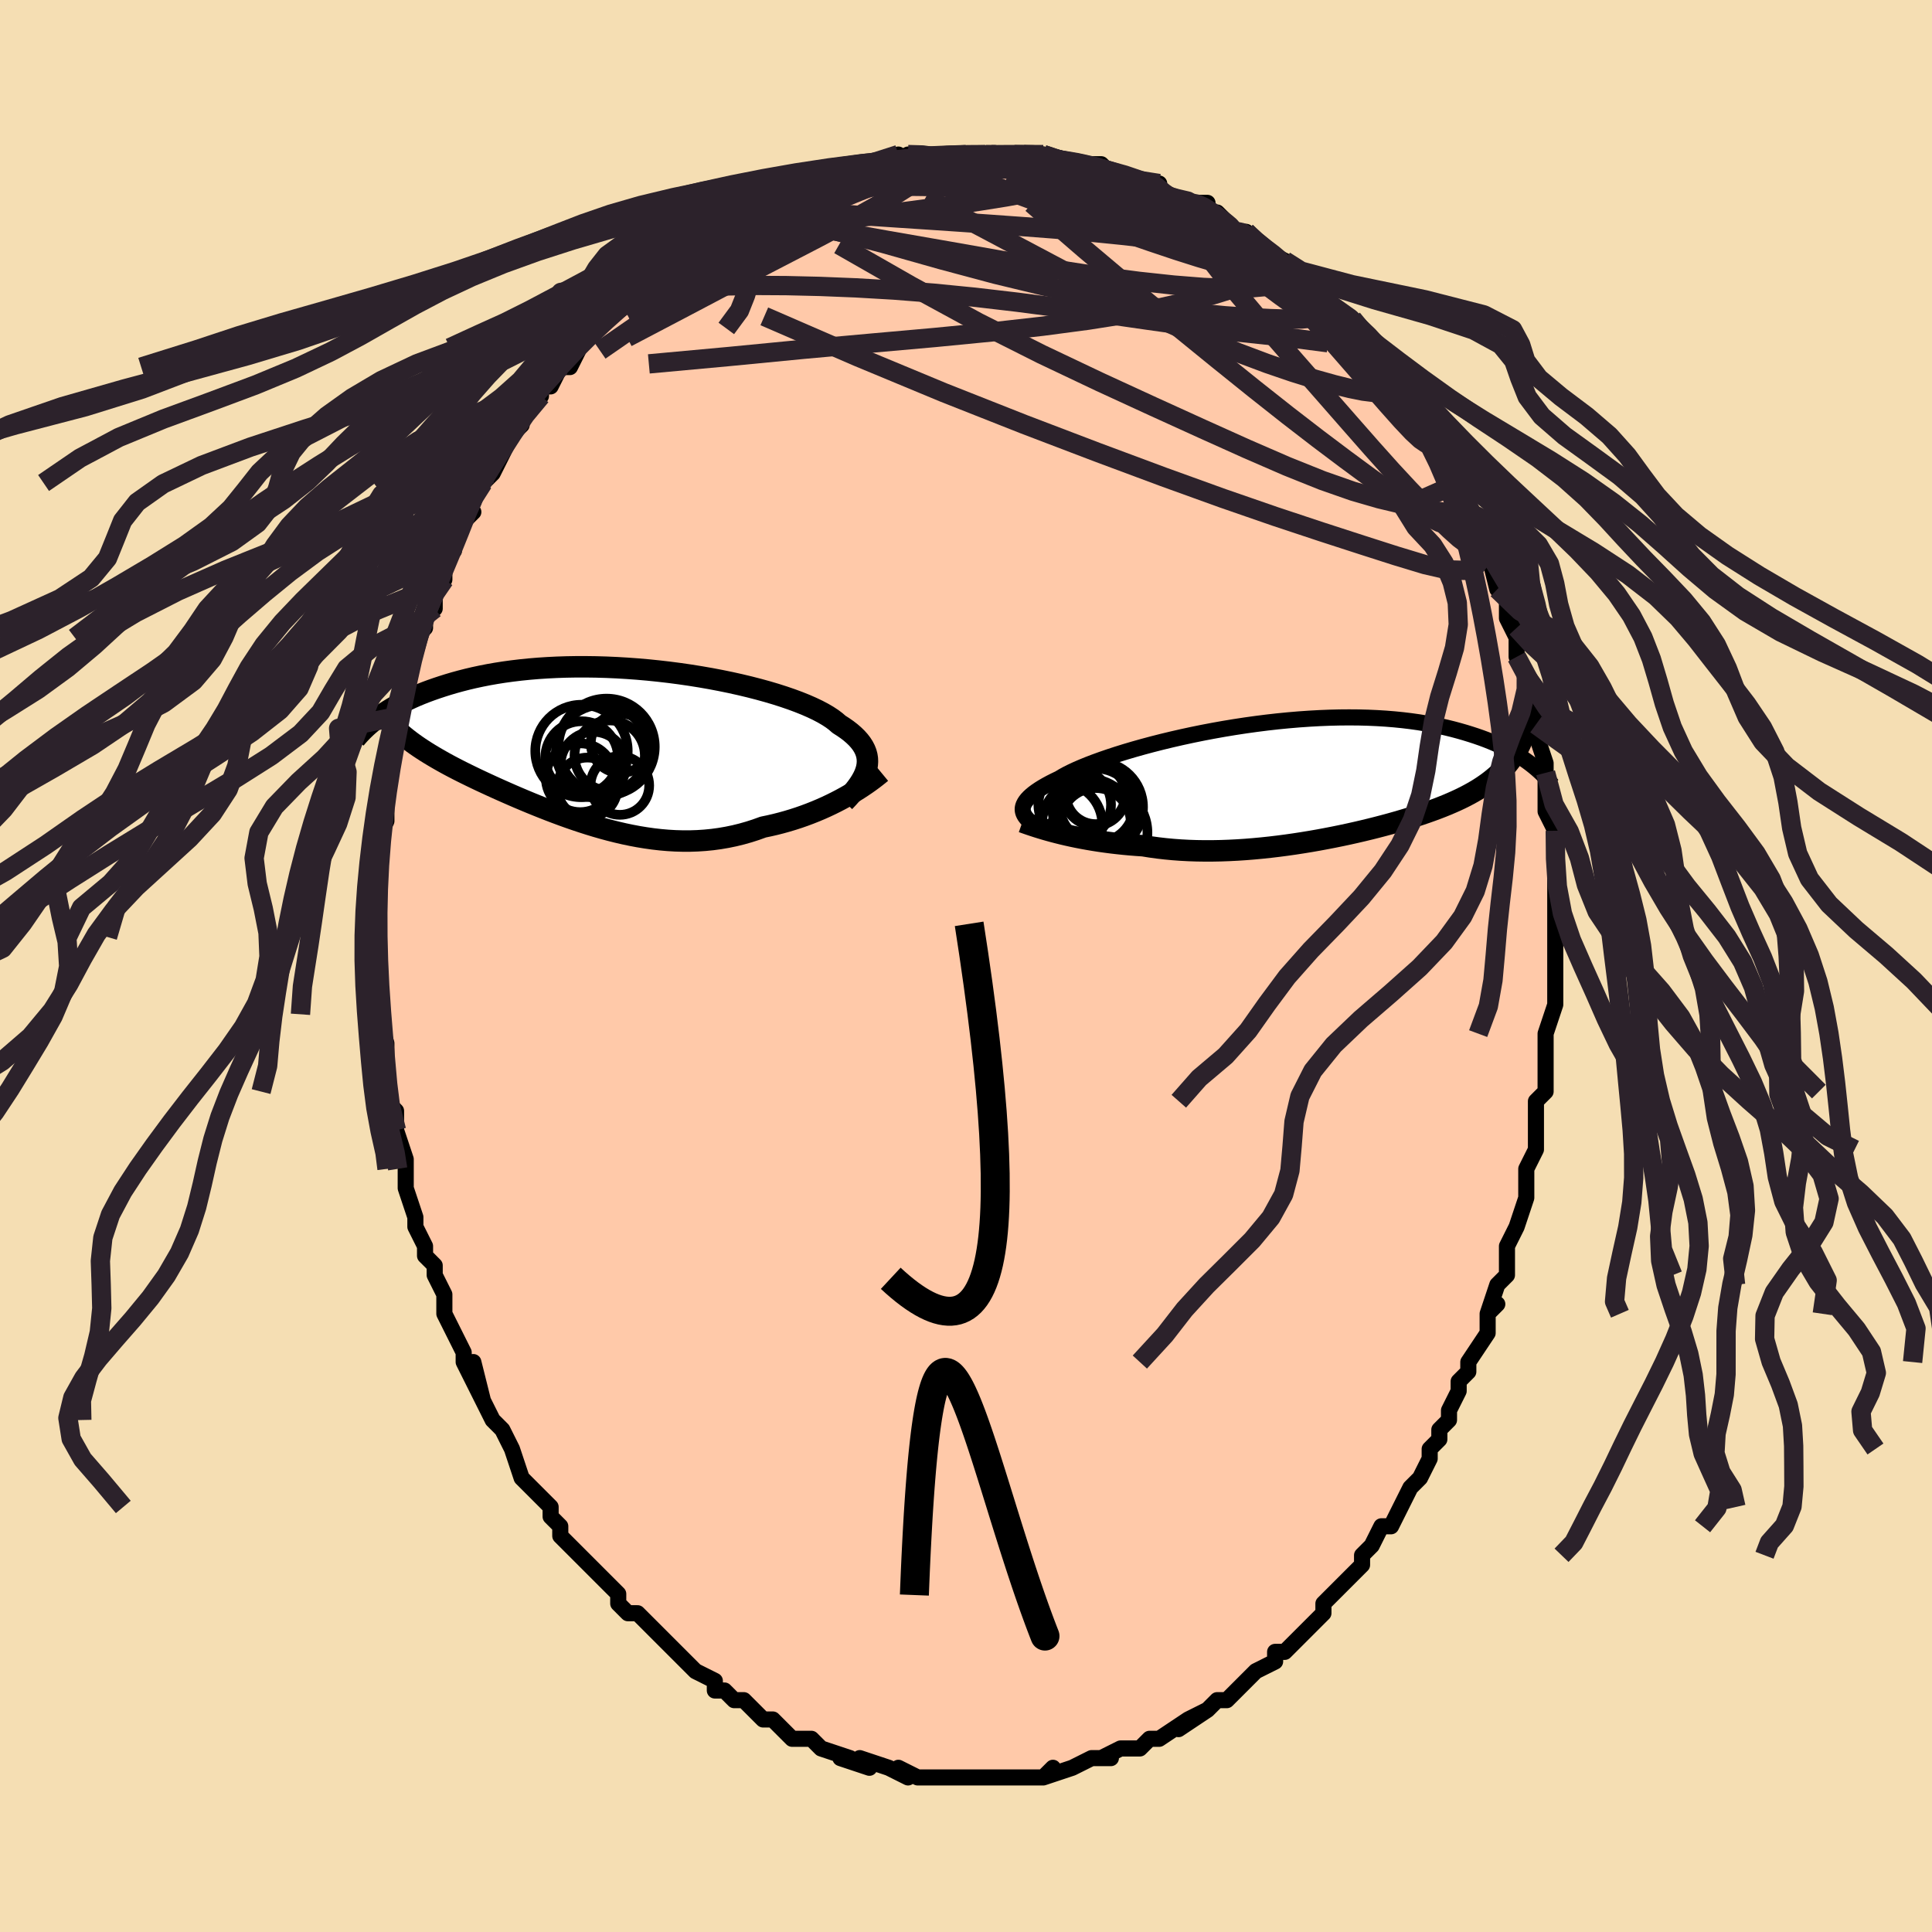 <svg viewBox="-100 -100 200 200" xmlns="http://www.w3.org/2000/svg" width="400" height="400" id="face-svg"><defs><clipPath id="leftEyeClipPath"><polyline points="26.605,2.3,26.661,1.976,26.683,1.656,26.67,1.34,26.621,1.027,26.536,0.717,26.415,0.411,26.258,0.108,26.066,-0.192,25.837,-0.489,25.573,-0.783,25.274,-1.073,24.941,-1.361,24.573,-1.645,24.171,-1.925,23.736,-2.202,23.407,-2.49,23.021,-2.781,22.578,-3.071,22.079,-3.362,21.526,-3.653,20.921,-3.941,20.265,-4.227,19.56,-4.51,18.809,-4.788,18.015,-5.06,17.179,-5.327,16.305,-5.586,15.396,-5.836,14.455,-6.078,13.484,-6.31,12.488,-6.531,11.469,-6.74,10.43,-6.937,9.375,-7.121,8.306,-7.292,7.228,-7.448,6.142,-7.59,5.053,-7.716,3.962,-7.828,2.873,-7.923,1.788,-8.002,0.71,-8.066,-0.359,-8.113,-1.415,-8.144,-2.458,-8.158,-3.485,-8.157,-4.494,-8.14,-5.484,-8.107,-6.452,-8.059,-7.398,-7.997,-8.32,-7.92,-9.218,-7.829,-10.089,-7.725,-10.935,-7.609,-11.753,-7.481,-12.544,-7.342,-13.308,-7.192,-14.044,-7.034,-14.754,-6.867,-15.436,-6.692,-16.093,-6.512,-16.724,-6.326,-17.331,-6.135,-17.914,-5.942,-18.476,-5.746,-19.015,-5.547,-19.533,-5.344,-20.03,-5.137,-20.505,-4.927,-20.959,-4.714,-21.394,-4.499,-21.808,-4.282,-22.203,-4.064,-22.58,-3.845,-22.938,-3.625,-23.278,-3.406,-23.601,-3.187,-23.908,-2.969,-24.198,-2.752,-21.8,-1.423,-21.534,-1.188,-21.258,-0.955,-20.97,-0.723,-20.672,-0.493,-20.362,-0.264,-20.041,-0.036,-19.71,0.192,-19.367,0.418,-19.014,0.645,-18.649,0.872,-18.273,1.098,-17.887,1.325,-17.489,1.553,-17.081,1.782,-16.661,2.011,-16.228,2.241,-15.783,2.472,-15.324,2.705,-14.852,2.939,-14.368,3.176,-13.87,3.416,-13.36,3.658,-12.836,3.902,-12.3,4.149,-11.752,4.399,-11.191,4.65,-10.617,4.904,-10.032,5.16,-9.435,5.417,-8.826,5.674,-8.206,5.933,-7.574,6.19,-6.932,6.447,-6.28,6.703,-5.617,6.955,-4.945,7.205,-4.263,7.45,-3.572,7.689,-2.873,7.923,-2.165,8.149,-1.45,8.367,-0.727,8.575,0.003,8.772,0.738,8.957,1.48,9.129,2.227,9.286,2.979,9.428,3.735,9.552,4.495,9.659,5.257,9.746,6.023,9.813,6.79,9.858,7.558,9.88,8.327,9.879,9.095,9.853,9.863,9.802,10.629,9.726,11.393,9.622,12.153,9.492,12.91,9.335,13.662,9.15,14.408,8.939,15.148,8.701,15.88,8.436,16.511,8.304,17.137,8.16,17.756,8.002,18.368,7.832,18.973,7.649,19.569,7.456,20.155,7.251,20.732,7.035,21.298,6.81,21.852,6.577,22.394,6.335,22.923,6.085,23.437,5.83,23.936,5.57,24.419,5.306"></polyline></clipPath><clipPath id="rightEyeClipPath"><polyline points="-29.124,3.012,-29.091,2.833,-29.029,2.65,-28.936,2.464,-28.813,2.273,-28.659,2.079,-28.473,1.881,-28.254,1.679,-28.004,1.473,-27.721,1.264,-27.406,1.051,-27.058,0.835,-26.679,0.616,-26.268,0.394,-25.825,0.17,-25.351,-0.057,-24.994,-0.274,-24.581,-0.501,-24.111,-0.737,-23.587,-0.981,-23.008,-1.232,-22.377,-1.489,-21.695,-1.751,-20.964,-2.016,-20.187,-2.283,-19.367,-2.552,-18.505,-2.82,-17.605,-3.086,-16.67,-3.349,-15.702,-3.608,-14.705,-3.862,-13.683,-4.108,-12.638,-4.347,-11.574,-4.577,-10.493,-4.797,-9.399,-5.005,-8.296,-5.202,-7.186,-5.385,-6.072,-5.555,-4.958,-5.71,-3.846,-5.851,-2.738,-5.976,-1.639,-6.084,-0.549,-6.177,0.528,-6.252,1.59,-6.311,2.635,-6.353,3.662,-6.378,4.668,-6.386,5.652,-6.378,6.613,-6.353,7.549,-6.312,8.459,-6.256,9.343,-6.184,10.199,-6.098,11.028,-5.998,11.828,-5.886,12.6,-5.761,13.344,-5.625,14.06,-5.479,14.749,-5.323,15.411,-5.16,16.047,-4.989,16.658,-4.813,17.245,-4.632,17.809,-4.448,18.352,-4.259,18.873,-4.065,19.371,-3.866,19.848,-3.662,20.303,-3.454,20.739,-3.242,21.153,-3.028,21.549,-2.811,21.925,-2.593,22.283,-2.373,22.623,-2.153,22.946,-1.932,23.251,-1.711,23.541,-1.491,22.022,-2.925,21.833,-2.607,21.632,-2.297,21.419,-1.994,21.194,-1.698,20.957,-1.408,20.706,-1.126,20.443,-0.85,20.166,-0.581,19.877,-0.317,19.573,-0.06,19.256,0.192,18.926,0.439,18.581,0.68,18.223,0.916,17.85,1.148,17.461,1.375,17.057,1.598,16.637,1.818,16.201,2.034,15.747,2.247,15.276,2.456,14.788,2.664,14.282,2.869,13.758,3.072,13.216,3.272,12.656,3.471,12.079,3.668,11.483,3.863,10.87,4.056,10.24,4.247,9.592,4.437,8.928,4.624,8.247,4.808,7.55,4.99,6.838,5.169,6.111,5.345,5.369,5.518,4.614,5.687,3.846,5.851,3.065,6.01,2.273,6.164,1.471,6.313,0.659,6.455,-0.161,6.589,-0.989,6.717,-1.824,6.836,-2.664,6.946,-3.509,7.047,-4.357,7.137,-5.208,7.217,-6.059,7.286,-6.911,7.342,-7.76,7.385,-8.608,7.416,-9.451,7.432,-10.289,7.434,-11.121,7.422,-11.945,7.394,-12.761,7.351,-13.567,7.292,-14.361,7.217,-15.143,7.127,-15.911,7.021,-16.665,6.9,-17.34,6.854,-18.006,6.801,-18.663,6.74,-19.309,6.672,-19.945,6.598,-20.569,6.517,-21.18,6.43,-21.778,6.337,-22.362,6.238,-22.932,6.135,-23.486,6.027,-24.024,5.915,-24.544,5.8,-25.047,5.682,-25.531,5.561"></polyline></clipPath><filter id="fuzzy"><feTurbulence id="turbulence" baseFrequency="0.05" numOctaves="3" type="noise" result="noise"></feTurbulence><feDisplacementMap in="SourceGraphic" in2="noise" scale="2"></feDisplacementMap></filter><linearGradient id="rainbowGradient" x1="0%" y1="0%" x2="100%" y2="0%"><stop offset="0%" style="stop-color: rgb(167, 133, 106);  stop-opacity: 1"></stop><stop offset="50%" style="stop-color: rgb(233, 236, 239);  stop-opacity: 1"></stop><stop offset="100%" style="stop-color: rgb(220, 208, 186);  stop-opacity: 1"></stop></linearGradient></defs><title>That&#39;s an ugly face</title><desc>CREATED BY XUAN TANG, MORE INFO AT TXSTC55.GITHUB.IO</desc><rect x="-100" y="-100" width="100%" height="100%" opacity="1" fill="rgb(245, 222, 179)"></rect><polyline id="faceContour" points="61,0,61,1,61,3,61,4,60,7,60,7,60,10,60,9,60,11,60,13,59,14,59,16,59,16,59,18,59,19,59,19,58,21,58,24,58,24,57,27,57,27,57,27,56,29,56,30,56,32,55,33,54,36,55,35,54,36,54,38,52,41,52,41,52,42,51,43,51,44,50,46,50,46,50,47,49,48,49,49,48,50,48,51,47,53,46,54,46,54,45,56,45,56,44,58,43,58,42,60,42,60,41,61,41,62,40,63,39,64,38,65,37,66,37,67,36,68,35,69,35,69,34,70,33,71,32,71,32,72,32,72,30,73,29,74,28,75,28,75,27,76,26,76,25,77,23,78,25,77,22,79,23,78,20,80,19,80,19,80,18,81,17,81,16,81,14,82,15,82,13,82,14,82,13,82,11,83,11,83,8,84,9,83,8,84,7,84,6,84,5,84,4,84,2,84,2,84,1,84,1,84,-1,84,-2,84,-3,84,-4,84,-5,84,-7,83,-6,84,-8,83,-8,83,-8,83,-11,82,-10,83,-13,82,-12,82,-15,81,-15,81,-15,81,-16,80,-17,80,-18,80,-18,80,-19,79,-20,78,-21,78,-22,77,-23,76,-24,76,-25,75,-26,75,-26,74,-28,73,-28,73,-29,72,-30,71,-31,70,-30,71,-33,68,-33,68,-34,67,-35,67,-35,67,-36,66,-36,65,-38,63,-37,64,-39,62,-39,62,-40,61,-42,59,-42,58,-43,57,-43,56,-43,56,-44,55,-46,53,-46,53,-47,50,-47,50,-47,50,-48,48,-49,47,-49,47,-51,43,-50,45,-51,41,-51,43,-52,41,-52,40,-52,40,-53,38,-54,36,-54,35,-54,34,-55,32,-55,31,-56,30,-56,29,-57,27,-57,27,-57,26,-58,23,-58,22,-58,21,-58,21,-58,20,-59,17,-59,17,-59,15,-60,14,-60,13,-60,12,-60,10,-60,10,-60,8,-60,8,-61,5,-61,4,-61,1,-61,1,-61,0,-61,-3,-61,-1,-61,-3,-61,-5,-61,-7,-61,-7,-61,-8,-61,-11,-61,-12,-61,-13,-61,-13,-60,-15,-60,-18,-60,-20,-60,-20,-60,-22,-59,-23,-59,-24,-59,-25,-59,-25,-58,-26,-58,-28,-58,-29,-58,-30,-58,-30,-57,-34,-57,-34,-56,-35,-56,-37,-55,-37,-55,-39,-54,-41,-54,-40,-54,-42,-53,-43,-53,-45,-52,-46,-51,-47,-52,-46,-51,-48,-51,-49,-50,-50,-50,-50,-49,-51,-48,-53,-47,-55,-47,-55,-46,-56,-46,-57,-45,-58,-44,-59,-44,-60,-43,-60,-42,-62,-41,-62,-40,-64,-41,-64,-38,-66,-38,-66,-38,-66,-36,-68,-36,-68,-35,-69,-33,-70,-34,-70,-33,-71,-31,-72,-31,-72,-29,-74,-30,-73,-28,-75,-27,-75,-25,-76,-25,-77,-24,-77,-22,-78,-22,-78,-22,-79,-19,-80,-21,-79,-19,-79,-18,-80,-17,-80,-16,-81,-15,-81,-15,-81,-13,-82,-13,-82,-10,-83,-10,-83,-9,-83,-7,-84,-8,-83,-7,-83,-6,-84,-4,-84,-3,-84,-1,-84,0,-84,0,-84,1,-84,2,-84,3,-84,4,-84,5,-84,6,-84,7,-84,8,-84,8,-84,11,-83,11,-83,11,-83,14,-83,14,-83,15,-82,16,-82,18,-81,19,-81,20,-81,20,-80,20,-80,23,-79,23,-79,24,-79,25,-79,25,-78,26,-78,28,-76,28,-76,29,-76,29,-76,30,-75,31,-74,33,-73,33,-73,34,-72,36,-70,35,-71,36,-70,37,-69,37,-69,40,-66,40,-67,40,-66,41,-65,42,-64,43,-63,42,-64,44,-62,44,-61,45,-59,46,-58,46,-59,48,-55,48,-56,48,-55,49,-54,49,-53,50,-52,51,-50,51,-49,52,-47,53,-46,53,-45,53,-45,54,-43,54,-44,54,-43,55,-39,56,-38,56,-36,56,-38,57,-35,56,-36,57,-34,57,-32,58,-30,58,-30,58,-30,59,-26,59,-25,59,-24,59,-24,60,-21,60,-21,60,-20,60,-19,60,-16,61,-14,61,-14,61,-11,61,-11,61,-11,61,-8,61,-7,61,-5,61,-4,61,-2,61,-1,61,0,61,1" fill="#ffc9a9" stroke="black" stroke-width="1.667" stroke-linejoin="round" filter="url(#fuzzy)"></polyline><g transform="translate(34.999 -19.35)"><polyline id="rightCountour" points="-29.124,3.012,-29.091,2.833,-29.029,2.65,-28.936,2.464,-28.813,2.273,-28.659,2.079,-28.473,1.881,-28.254,1.679,-28.004,1.473,-27.721,1.264,-27.406,1.051,-27.058,0.835,-26.679,0.616,-26.268,0.394,-25.825,0.17,-25.351,-0.057,-24.994,-0.274,-24.581,-0.501,-24.111,-0.737,-23.587,-0.981,-23.008,-1.232,-22.377,-1.489,-21.695,-1.751,-20.964,-2.016,-20.187,-2.283,-19.367,-2.552,-18.505,-2.82,-17.605,-3.086,-16.67,-3.349,-15.702,-3.608,-14.705,-3.862,-13.683,-4.108,-12.638,-4.347,-11.574,-4.577,-10.493,-4.797,-9.399,-5.005,-8.296,-5.202,-7.186,-5.385,-6.072,-5.555,-4.958,-5.71,-3.846,-5.851,-2.738,-5.976,-1.639,-6.084,-0.549,-6.177,0.528,-6.252,1.59,-6.311,2.635,-6.353,3.662,-6.378,4.668,-6.386,5.652,-6.378,6.613,-6.353,7.549,-6.312,8.459,-6.256,9.343,-6.184,10.199,-6.098,11.028,-5.998,11.828,-5.886,12.6,-5.761,13.344,-5.625,14.06,-5.479,14.749,-5.323,15.411,-5.16,16.047,-4.989,16.658,-4.813,17.245,-4.632,17.809,-4.448,18.352,-4.259,18.873,-4.065,19.371,-3.866,19.848,-3.662,20.303,-3.454,20.739,-3.242,21.153,-3.028,21.549,-2.811,21.925,-2.593,22.283,-2.373,22.623,-2.153,22.946,-1.932,23.251,-1.711,23.541,-1.491,22.022,-2.925,21.833,-2.607,21.632,-2.297,21.419,-1.994,21.194,-1.698,20.957,-1.408,20.706,-1.126,20.443,-0.85,20.166,-0.581,19.877,-0.317,19.573,-0.06,19.256,0.192,18.926,0.439,18.581,0.68,18.223,0.916,17.85,1.148,17.461,1.375,17.057,1.598,16.637,1.818,16.201,2.034,15.747,2.247,15.276,2.456,14.788,2.664,14.282,2.869,13.758,3.072,13.216,3.272,12.656,3.471,12.079,3.668,11.483,3.863,10.87,4.056,10.24,4.247,9.592,4.437,8.928,4.624,8.247,4.808,7.55,4.99,6.838,5.169,6.111,5.345,5.369,5.518,4.614,5.687,3.846,5.851,3.065,6.01,2.273,6.164,1.471,6.313,0.659,6.455,-0.161,6.589,-0.989,6.717,-1.824,6.836,-2.664,6.946,-3.509,7.047,-4.357,7.137,-5.208,7.217,-6.059,7.286,-6.911,7.342,-7.76,7.385,-8.608,7.416,-9.451,7.432,-10.289,7.434,-11.121,7.422,-11.945,7.394,-12.761,7.351,-13.567,7.292,-14.361,7.217,-15.143,7.127,-15.911,7.021,-16.665,6.9,-17.34,6.854,-18.006,6.801,-18.663,6.74,-19.309,6.672,-19.945,6.598,-20.569,6.517,-21.18,6.43,-21.778,6.337,-22.362,6.238,-22.932,6.135,-23.486,6.027,-24.024,5.915,-24.544,5.8,-25.047,5.682,-25.531,5.561" fill="white" stroke="white" stroke-width="0" stroke-linejoin="round" filter="url(#fuzzy)"></polyline></g><g transform="translate(-36.883 -22.816)"><polyline id="leftCountour" points="26.605,2.3,26.661,1.976,26.683,1.656,26.67,1.34,26.621,1.027,26.536,0.717,26.415,0.411,26.258,0.108,26.066,-0.192,25.837,-0.489,25.573,-0.783,25.274,-1.073,24.941,-1.361,24.573,-1.645,24.171,-1.925,23.736,-2.202,23.407,-2.49,23.021,-2.781,22.578,-3.071,22.079,-3.362,21.526,-3.653,20.921,-3.941,20.265,-4.227,19.56,-4.51,18.809,-4.788,18.015,-5.06,17.179,-5.327,16.305,-5.586,15.396,-5.836,14.455,-6.078,13.484,-6.31,12.488,-6.531,11.469,-6.74,10.43,-6.937,9.375,-7.121,8.306,-7.292,7.228,-7.448,6.142,-7.59,5.053,-7.716,3.962,-7.828,2.873,-7.923,1.788,-8.002,0.71,-8.066,-0.359,-8.113,-1.415,-8.144,-2.458,-8.158,-3.485,-8.157,-4.494,-8.14,-5.484,-8.107,-6.452,-8.059,-7.398,-7.997,-8.32,-7.92,-9.218,-7.829,-10.089,-7.725,-10.935,-7.609,-11.753,-7.481,-12.544,-7.342,-13.308,-7.192,-14.044,-7.034,-14.754,-6.867,-15.436,-6.692,-16.093,-6.512,-16.724,-6.326,-17.331,-6.135,-17.914,-5.942,-18.476,-5.746,-19.015,-5.547,-19.533,-5.344,-20.03,-5.137,-20.505,-4.927,-20.959,-4.714,-21.394,-4.499,-21.808,-4.282,-22.203,-4.064,-22.58,-3.845,-22.938,-3.625,-23.278,-3.406,-23.601,-3.187,-23.908,-2.969,-24.198,-2.752,-21.8,-1.423,-21.534,-1.188,-21.258,-0.955,-20.97,-0.723,-20.672,-0.493,-20.362,-0.264,-20.041,-0.036,-19.71,0.192,-19.367,0.418,-19.014,0.645,-18.649,0.872,-18.273,1.098,-17.887,1.325,-17.489,1.553,-17.081,1.782,-16.661,2.011,-16.228,2.241,-15.783,2.472,-15.324,2.705,-14.852,2.939,-14.368,3.176,-13.87,3.416,-13.36,3.658,-12.836,3.902,-12.3,4.149,-11.752,4.399,-11.191,4.65,-10.617,4.904,-10.032,5.16,-9.435,5.417,-8.826,5.674,-8.206,5.933,-7.574,6.19,-6.932,6.447,-6.28,6.703,-5.617,6.955,-4.945,7.205,-4.263,7.45,-3.572,7.689,-2.873,7.923,-2.165,8.149,-1.45,8.367,-0.727,8.575,0.003,8.772,0.738,8.957,1.48,9.129,2.227,9.286,2.979,9.428,3.735,9.552,4.495,9.659,5.257,9.746,6.023,9.813,6.79,9.858,7.558,9.88,8.327,9.879,9.095,9.853,9.863,9.802,10.629,9.726,11.393,9.622,12.153,9.492,12.91,9.335,13.662,9.15,14.408,8.939,15.148,8.701,15.88,8.436,16.511,8.304,17.137,8.16,17.756,8.002,18.368,7.832,18.973,7.649,19.569,7.456,20.155,7.251,20.732,7.035,21.298,6.81,21.852,6.577,22.394,6.335,22.923,6.085,23.437,5.83,23.936,5.57,24.419,5.306" fill="white" stroke="white" stroke-width="0" stroke-linejoin="round" filter="url(#fuzzy)"></polyline></g><g transform="translate(34.999 -19.35)"><polyline id="rightUpper" points="-28.096,4.653,-28.286,4.496,-28.461,4.338,-28.621,4.179,-28.761,4.019,-28.882,3.858,-28.98,3.694,-29.055,3.528,-29.104,3.359,-29.128,3.187,-29.124,3.012,-29.091,2.833,-29.029,2.65,-28.936,2.464,-28.813,2.273,-28.659,2.079,-28.473,1.881,-28.254,1.679,-28.004,1.473,-27.721,1.264,-27.406,1.051,-27.058,0.835,-26.679,0.616,-26.268,0.394,-25.825,0.17,-25.351,-0.057,-24.994,-0.274,-24.581,-0.501,-24.111,-0.737,-23.587,-0.981,-23.008,-1.232,-22.377,-1.489,-21.695,-1.751,-20.964,-2.016,-20.187,-2.283,-19.367,-2.552,-18.505,-2.82,-17.605,-3.086,-16.67,-3.349,-15.702,-3.608,-14.705,-3.862,-13.683,-4.108,-12.638,-4.347,-11.574,-4.577,-10.493,-4.797,-9.399,-5.005,-8.296,-5.202,-7.186,-5.385,-6.072,-5.555,-4.958,-5.71,-3.846,-5.851,-2.738,-5.976,-1.639,-6.084,-0.549,-6.177,0.528,-6.252,1.59,-6.311,2.635,-6.353,3.662,-6.378,4.668,-6.386,5.652,-6.378,6.613,-6.353,7.549,-6.312,8.459,-6.256,9.343,-6.184,10.199,-6.098,11.028,-5.998,11.828,-5.886,12.6,-5.761,13.344,-5.625,14.06,-5.479,14.749,-5.323,15.411,-5.16,16.047,-4.989,16.658,-4.813,17.245,-4.632,17.809,-4.448,18.352,-4.259,18.873,-4.065,19.371,-3.866,19.848,-3.662,20.303,-3.454,20.739,-3.242,21.153,-3.028,21.549,-2.811,21.925,-2.593,22.283,-2.373,22.623,-2.153,22.946,-1.932,23.251,-1.711,23.541,-1.491,23.815,-1.272,24.074,-1.054,24.319,-0.838,24.55,-0.624,24.767,-0.412,24.972,-0.203,25.164,0.004,25.344,0.208,25.513,0.409,25.671,0.607" fill="none" stroke="black" stroke-width="1.667" stroke-linejoin="round" filter="url(#fuzzy)"></polyline><polyline id="rightLower" points="-29.158,4.444,-28.907,4.533,-28.63,4.63,-28.326,4.734,-27.996,4.844,-27.642,4.959,-27.264,5.076,-26.863,5.197,-26.44,5.318,-25.996,5.44,-25.531,5.561,-25.047,5.682,-24.544,5.8,-24.024,5.915,-23.486,6.027,-22.932,6.135,-22.362,6.238,-21.778,6.337,-21.18,6.43,-20.569,6.517,-19.945,6.598,-19.309,6.672,-18.663,6.74,-18.006,6.801,-17.34,6.854,-16.665,6.9,-15.911,7.021,-15.143,7.127,-14.361,7.217,-13.567,7.292,-12.761,7.351,-11.945,7.394,-11.121,7.422,-10.289,7.434,-9.451,7.432,-8.608,7.416,-7.76,7.385,-6.911,7.342,-6.059,7.286,-5.208,7.217,-4.357,7.137,-3.509,7.047,-2.664,6.946,-1.824,6.836,-0.989,6.717,-0.161,6.589,0.659,6.455,1.471,6.313,2.273,6.164,3.065,6.01,3.846,5.851,4.614,5.687,5.369,5.518,6.111,5.345,6.838,5.169,7.55,4.99,8.247,4.808,8.928,4.624,9.592,4.437,10.24,4.247,10.87,4.056,11.483,3.863,12.079,3.668,12.656,3.471,13.216,3.272,13.758,3.072,14.282,2.869,14.788,2.664,15.276,2.456,15.747,2.247,16.201,2.034,16.637,1.818,17.057,1.598,17.461,1.375,17.85,1.148,18.223,0.916,18.581,0.68,18.926,0.439,19.256,0.192,19.573,-0.06,19.877,-0.317,20.166,-0.581,20.443,-0.85,20.706,-1.126,20.957,-1.408,21.194,-1.698,21.419,-1.994,21.632,-2.297,21.833,-2.607,22.022,-2.925,22.199,-3.25,22.364,-3.583,22.519,-3.923,22.663,-4.271,22.796,-4.627,22.918,-4.99,23.03,-5.361,23.133,-5.739,23.226,-6.124,23.31,-6.517" fill="none" stroke="black" stroke-width="2.222" stroke-linejoin="round" filter="url(#fuzzy)"></polyline><!--[--><circle r="3.642" cx="-21.574" cy="4.567" stroke="black" fill="none" stroke-width="1" filter="url(#fuzzy)" clip-path="url(#rightEyeClipPath)"></circle><circle r="3.853" cx="-21.45" cy="2.697" stroke="black" fill="none" stroke-width="1" filter="url(#fuzzy)" clip-path="url(#rightEyeClipPath)"></circle><circle r="3.071" cx="-21.572" cy="1.594" stroke="black" fill="none" stroke-width="1" filter="url(#fuzzy)" clip-path="url(#rightEyeClipPath)"></circle><circle r="3.761" cx="-23.747" cy="2.656" stroke="black" fill="none" stroke-width="1" filter="url(#fuzzy)" clip-path="url(#rightEyeClipPath)"></circle><circle r="3.221" cx="-21.668" cy="1.622" stroke="black" fill="none" stroke-width="1" filter="url(#fuzzy)" clip-path="url(#rightEyeClipPath)"></circle><circle r="4.347" cx="-25.234" cy="4.708" stroke="black" fill="none" stroke-width="1" filter="url(#fuzzy)" clip-path="url(#rightEyeClipPath)"></circle><circle r="4.379" cx="-21.61" cy="3.268" stroke="black" fill="none" stroke-width="1" filter="url(#fuzzy)" clip-path="url(#rightEyeClipPath)"></circle><circle r="4.697" cx="-21.372" cy="2.903" stroke="black" fill="none" stroke-width="1" filter="url(#fuzzy)" clip-path="url(#rightEyeClipPath)"></circle><circle r="4.833" cx="-22.325" cy="4.796" stroke="black" fill="none" stroke-width="1" filter="url(#fuzzy)" clip-path="url(#rightEyeClipPath)"></circle><circle r="4.984" cx="-21.201" cy="5.55" stroke="black" fill="none" stroke-width="1" filter="url(#fuzzy)" clip-path="url(#rightEyeClipPath)"></circle><!--]--></g><g transform="translate(-36.883 -22.816)"><polyline id="leftUpper" points="24.288,5.812,24.646,5.433,24.979,5.061,25.287,4.696,25.567,4.337,25.819,3.985,26.04,3.638,26.23,3.296,26.388,2.96,26.513,2.628,26.605,2.3,26.661,1.976,26.683,1.656,26.67,1.34,26.621,1.027,26.536,0.717,26.415,0.411,26.258,0.108,26.066,-0.192,25.837,-0.489,25.573,-0.783,25.274,-1.073,24.941,-1.361,24.573,-1.645,24.171,-1.925,23.736,-2.202,23.407,-2.49,23.021,-2.781,22.578,-3.071,22.079,-3.362,21.526,-3.653,20.921,-3.941,20.265,-4.227,19.56,-4.51,18.809,-4.788,18.015,-5.06,17.179,-5.327,16.305,-5.586,15.396,-5.836,14.455,-6.078,13.484,-6.31,12.488,-6.531,11.469,-6.74,10.43,-6.937,9.375,-7.121,8.306,-7.292,7.228,-7.448,6.142,-7.59,5.053,-7.716,3.962,-7.828,2.873,-7.923,1.788,-8.002,0.71,-8.066,-0.359,-8.113,-1.415,-8.144,-2.458,-8.158,-3.485,-8.157,-4.494,-8.14,-5.484,-8.107,-6.452,-8.059,-7.398,-7.997,-8.32,-7.92,-9.218,-7.829,-10.089,-7.725,-10.935,-7.609,-11.753,-7.481,-12.544,-7.342,-13.308,-7.192,-14.044,-7.034,-14.754,-6.867,-15.436,-6.692,-16.093,-6.512,-16.724,-6.326,-17.331,-6.135,-17.914,-5.942,-18.476,-5.746,-19.015,-5.547,-19.533,-5.344,-20.03,-5.137,-20.505,-4.927,-20.959,-4.714,-21.394,-4.499,-21.808,-4.282,-22.203,-4.064,-22.58,-3.845,-22.938,-3.625,-23.278,-3.406,-23.601,-3.187,-23.908,-2.969,-24.198,-2.752,-24.473,-2.537,-24.733,-2.323,-24.979,-2.112,-25.21,-1.903,-25.428,-1.696,-25.634,-1.493,-25.826,-1.292,-26.007,-1.095,-26.176,-0.9,-26.335,-0.708" fill="none" stroke="black" stroke-width="2.222" stroke-linejoin="round" filter="url(#fuzzy)"></polyline><polyline id="leftLower" points="28.111,2.791,27.852,3.005,27.566,3.233,27.253,3.473,26.915,3.722,26.552,3.978,26.166,4.239,25.759,4.505,25.331,4.772,24.884,5.039,24.419,5.306,23.936,5.57,23.437,5.83,22.923,6.085,22.394,6.335,21.852,6.577,21.298,6.81,20.732,7.035,20.155,7.251,19.569,7.456,18.973,7.649,18.368,7.832,17.756,8.002,17.137,8.16,16.511,8.304,15.88,8.436,15.148,8.701,14.408,8.939,13.662,9.15,12.91,9.335,12.153,9.492,11.393,9.622,10.629,9.726,9.863,9.802,9.095,9.853,8.327,9.879,7.558,9.88,6.79,9.858,6.023,9.813,5.257,9.746,4.495,9.659,3.735,9.552,2.979,9.428,2.227,9.286,1.48,9.129,0.738,8.957,0.003,8.772,-0.727,8.575,-1.45,8.367,-2.165,8.149,-2.873,7.923,-3.572,7.689,-4.263,7.45,-4.945,7.205,-5.617,6.955,-6.28,6.703,-6.932,6.447,-7.574,6.19,-8.206,5.933,-8.826,5.674,-9.435,5.417,-10.032,5.16,-10.617,4.904,-11.191,4.65,-11.752,4.399,-12.3,4.149,-12.836,3.902,-13.36,3.658,-13.87,3.416,-14.368,3.176,-14.852,2.939,-15.324,2.705,-15.783,2.472,-16.228,2.241,-16.661,2.011,-17.081,1.782,-17.489,1.553,-17.887,1.325,-18.273,1.098,-18.649,0.872,-19.014,0.645,-19.367,0.418,-19.71,0.192,-20.041,-0.036,-20.362,-0.264,-20.672,-0.493,-20.97,-0.723,-21.258,-0.955,-21.534,-1.188,-21.8,-1.423,-22.055,-1.661,-22.3,-1.9,-22.534,-2.141,-22.757,-2.385,-22.97,-2.632,-23.173,-2.881,-23.366,-3.132,-23.55,-3.387,-23.724,-3.644,-23.888,-3.904" fill="none" stroke="black" stroke-width="2.222" stroke-linejoin="round" filter="url(#fuzzy)"></polyline><!--[--><circle r="4.77" cx="-0.792" cy="0.546" stroke="black" fill="none" stroke-width="1" filter="url(#fuzzy)" clip-path="url(#leftEyeClipPath)"></circle><circle r="3.559" cx="-3.053" cy="3.329" stroke="black" fill="none" stroke-width="1" filter="url(#fuzzy)" clip-path="url(#leftEyeClipPath)"></circle><circle r="3.038" cx="1.05" cy="4.129" stroke="black" fill="none" stroke-width="1" filter="url(#fuzzy)" clip-path="url(#leftEyeClipPath)"></circle><circle r="4.987" cx="-0.324" cy="0.126" stroke="black" fill="none" stroke-width="1" filter="url(#fuzzy)" clip-path="url(#leftEyeClipPath)"></circle><circle r="3.395" cx="-1.687" cy="1.966" stroke="black" fill="none" stroke-width="1" filter="url(#fuzzy)" clip-path="url(#leftEyeClipPath)"></circle><circle r="3.079" cx="1.122" cy="-0.237" stroke="black" fill="none" stroke-width="1" filter="url(#fuzzy)" clip-path="url(#leftEyeClipPath)"></circle><circle r="4.785" cx="-2.92" cy="0.558" stroke="black" fill="none" stroke-width="1" filter="url(#fuzzy)" clip-path="url(#leftEyeClipPath)"></circle><circle r="3.641" cx="-0.003" cy="1.037" stroke="black" fill="none" stroke-width="1" filter="url(#fuzzy)" clip-path="url(#leftEyeClipPath)"></circle><circle r="3.108" cx="-2.311" cy="4.347" stroke="black" fill="none" stroke-width="1" filter="url(#fuzzy)" clip-path="url(#leftEyeClipPath)"></circle><circle r="3.769" cx="-2.903" cy="1.248" stroke="black" fill="none" stroke-width="1" filter="url(#fuzzy)" clip-path="url(#leftEyeClipPath)"></circle><!--]--></g><g id="hairs"><!--[--><polyline points="30,-75,31.19,-74.032,32.437,-73.054,33.628,-71.976,34.789,-70.789,35.918,-69.551,37.025,-68.302,38.136,-67.052,39.268,-65.806,40.408,-64.587,41.51,-63.43,42.521,-62.369,43.407,-61.426,44.15,-60.617,44.731,-59.975,45.111,-59.547,45.249,-59.366,45.135,-59.419,44.756,-59.787" fill="none" stroke="rgb(44, 34, 43)" stroke-width="2" stroke-linejoin="round" filter="url(#fuzzy)"></polyline><polyline points="51,-50,51.191,-48.883,51.378,-47.875,51.24,-47.224,50.708,-46.933,49.809,-46.927,48.571,-47.112,47.001,-47.413,45.083,-47.811,42.784,-48.358,40.061,-49.148,36.879,-50.262,33.221,-51.73,29.087,-53.525,24.486,-55.595,19.418,-57.901,13.869,-60.454,7.823,-63.323,1.284,-66.612,-5.694,-70.407,-13.143,-74.662" fill="none" stroke="rgb(44, 34, 43)" stroke-width="2" stroke-linejoin="round" filter="url(#fuzzy)"></polyline><polyline points="30,-75,30.986,-74.118,31.603,-73.389,31.735,-72.701,31.406,-72.019,30.613,-71.368,29.368,-70.748,27.699,-70.132,25.625,-69.492,23.13,-68.826,20.164,-68.152,16.665,-67.489,12.59,-66.847,7.921,-66.23,2.652,-65.637,-3.225,-65.064,-9.722,-64.485,-16.83,-63.841,-24.519,-63.096,-32.831,-62.331" fill="none" stroke="rgb(44, 34, 43)" stroke-width="2" stroke-linejoin="round" filter="url(#fuzzy)"></polyline><polyline points="-15,-81,-14.435,-81.264,-13.363,-81.719,-12.151,-82.173,-10.965,-82.564,-9.911,-82.869,-9.036,-83.084,-8.351,-83.223,-7.843,-83.303,-7.495,-83.338,-7.31,-83.323,-7.329,-83.236,-7.623,-83.051,-8.268,-82.755,-9.32,-82.361,-10.8,-81.885,-12.719,-81.324,-15.102,-80.651" fill="none" stroke="rgb(44, 34, 43)" stroke-width="2" stroke-linejoin="round" filter="url(#fuzzy)"></polyline><polyline points="-21,-79,-19.403,-79.268,-18.183,-79.722,-17.149,-80.171,-16.233,-80.573,-15.389,-80.93,-14.589,-81.254,-13.827,-81.547,-13.132,-81.796,-12.552,-81.979,-12.138,-82.078,-11.93,-82.078,-11.946,-81.971,-12.183,-81.755,-12.634,-81.433,-13.296,-81.004,-14.196,-80.456,-15.388,-79.772,-16.949,-78.932,-18.944,-77.927,-21.38,-76.771,-24.167,-75.49,-27.212,-74.063" fill="none" stroke="rgb(44, 34, 43)" stroke-width="2" stroke-linejoin="round" filter="url(#fuzzy)"></polyline><polyline points="28,-76,28.235,-75.998,28.625,-75.899,29.061,-75.63,29.519,-75.231,29.929,-74.797,30.193,-74.403,30.227,-74.1,29.973,-73.92,29.401,-73.886,28.507,-74.003,27.301,-74.259,25.793,-74.641,23.97,-75.146,21.79,-75.798,19.192,-76.629,16.134,-77.665,12.614,-78.908,8.673,-80.361,4.397,-82.045" fill="none" stroke="rgb(44, 34, 43)" stroke-width="2" stroke-linejoin="round" filter="url(#fuzzy)"></polyline><polyline points="44,-61,44.893,-59.527,45.656,-58.582,46.329,-57.768,46.885,-57.025,47.292,-56.395,47.556,-55.89,47.698,-55.494,47.725,-55.203,47.622,-55.039,47.358,-55.055,46.898,-55.316,46.22,-55.886,45.308,-56.818,44.144,-58.146,42.7,-59.894,40.944,-62.069,38.84,-64.652,36.348,-67.602,33.396,-70.954" fill="none" stroke="rgb(44, 34, 43)" stroke-width="2" stroke-linejoin="round" filter="url(#fuzzy)"></polyline><polyline points="54,-43,53.858,-43.217,53.511,-42.423,52.833,-41.483,51.652,-40.956,49.882,-41.005,47.501,-41.554,44.518,-42.457,40.945,-43.601,36.781,-44.951,32.007,-46.536,26.583,-48.413,20.462,-50.624,13.61,-53.176,6.023,-56.069,-2.27,-59.345,-11.236,-63.07,-20.879,-67.252" fill="none" stroke="rgb(44, 34, 43)" stroke-width="2" stroke-linejoin="round" filter="url(#fuzzy)"></polyline><polyline points="8,-84,9.94,-83.365,11.073,-83.081,12.12,-82.91,13.195,-82.727,14.222,-82.492,15.132,-82.223,15.877,-81.97,16.398,-81.778,16.618,-81.669,16.47,-81.641,15.928,-81.694,15.004,-81.852,13.687,-82.168,11.915,-82.683,9.673,-83.347" fill="none" stroke="rgb(44, 34, 43)" stroke-width="2" stroke-linejoin="round" filter="url(#fuzzy)"></polyline><polyline points="-15,-81,-14.367,-81.254,-13.09,-81.688,-11.531,-82.121,-9.859,-82.499,-8.191,-82.803,-6.594,-83.028,-5.09,-83.191,-3.666,-83.324,-2.294,-83.462,-0.962,-83.616,0.306,-83.771,1.431,-83.894,2.304,-83.966,2.822,-83.994,2.928,-84,2.638,-84" fill="none" stroke="rgb(44, 34, 43)" stroke-width="2" stroke-linejoin="round" filter="url(#fuzzy)"></polyline><polyline points="-16,-81,-15.145,-81.057,-14.085,-81.286,-12.715,-81.607,-11.122,-81.924,-9.416,-82.185,-7.685,-82.369,-5.974,-82.48,-4.286,-82.534,-2.594,-82.552,-0.865,-82.549,0.911,-82.537,2.712,-82.516,4.485,-82.488,6.169,-82.456,7.707,-82.426,9.057,-82.408,10.191,-82.413,11.091,-82.456,11.754,-82.55,12.201,-82.702,12.433,-82.886,12.285,-83.021" fill="none" stroke="rgb(44, 34, 43)" stroke-width="2" stroke-linejoin="round" filter="url(#fuzzy)"></polyline><polyline points="-22,-78,-21.26,-78.818,-20.145,-79.26,-18.947,-79.512,-17.569,-79.793,-16.016,-80.177,-14.373,-80.638,-12.727,-81.127,-11.127,-81.607,-9.592,-82.065,-8.131,-82.501,-6.779,-82.907,-5.632,-83.266,-4.841,-83.556,-4.56,-83.77,-4.882,-83.923" fill="none" stroke="rgb(44, 34, 43)" stroke-width="2" stroke-linejoin="round" filter="url(#fuzzy)"></polyline><polyline points="46,-58,46.478,-57.713,47.128,-56.774,47.584,-56.02,47.875,-55.44,48.058,-54.95,48.147,-54.529,48.124,-54.207,47.956,-54.044,47.61,-54.114,47.045,-54.498,46.216,-55.267,45.08,-56.471,43.605,-58.127,41.776,-60.222,39.597,-62.722,37.103,-65.583,34.364,-68.751,31.413,-72.203" fill="none" stroke="rgb(44, 34, 43)" stroke-width="2" stroke-linejoin="round" filter="url(#fuzzy)"></polyline><polyline points="29,-76,29.971,-75.087,30.959,-74.296,31.799,-73.661,32.4,-73.15,32.725,-72.763,32.749,-72.54,32.47,-72.51,31.907,-72.673,31.061,-73.017,29.883,-73.555,28.278,-74.341,26.153,-75.447,23.472,-76.91,20.249,-78.705,16.353,-80.753" fill="none" stroke="rgb(44, 34, 43)" stroke-width="2" stroke-linejoin="round" filter="url(#fuzzy)"></polyline><polyline points="52,-47,52.608,-46.146,52.859,-45.521,52.997,-45.054,53.069,-44.654,53.07,-44.247,52.983,-43.837,52.775,-43.525,52.403,-43.444,51.835,-43.686,51.056,-44.269,50.067,-45.155,48.877,-46.299,47.489,-47.685,45.896,-49.334,44.082,-51.288,42.032,-53.576,39.725,-56.201,37.132,-59.163,34.21,-62.493,30.919,-66.27,27.29,-70.573,23.539,-75.43" fill="none" stroke="rgb(44, 34, 43)" stroke-width="2" stroke-linejoin="round" filter="url(#fuzzy)"></polyline><polyline points="-19,-79,-18.085,-79.672,-17.273,-80.089,-16.613,-80.369,-16.11,-80.531,-15.74,-80.594,-15.5,-80.556,-15.422,-80.392,-15.576,-80.063,-16.038,-79.534,-16.868,-78.779,-18.094,-77.792,-19.714,-76.578,-21.709,-75.145,-24.062,-73.482,-26.78,-71.548,-29.91,-69.295,-33.557,-66.689,-37.886,-63.698" fill="none" stroke="rgb(44, 34, 43)" stroke-width="2" stroke-linejoin="round" filter="url(#fuzzy)"></polyline><polyline points="35,-71,35.832,-70.119,36.463,-69.348,36.937,-68.64,37.161,-68.047,37.057,-67.595,36.614,-67.276,35.839,-67.074,34.732,-66.975,33.283,-66.964,31.481,-67.021,29.324,-67.134,26.81,-67.313,23.931,-67.59,20.664,-68.007,16.972,-68.594,12.819,-69.375,8.177,-70.369,3.055,-71.603,-2.514,-73.094,-8.526,-74.792,-15.086,-76.508" fill="none" stroke="rgb(44, 34, 43)" stroke-width="2" stroke-linejoin="round" filter="url(#fuzzy)"></polyline><polyline points="29,-76,29.326,-75.678,30.04,-75.031,30.855,-74.345,31.589,-73.717,32.149,-73.167,32.498,-72.703,32.628,-72.334,32.552,-72.062,32.291,-71.876,31.854,-71.768,31.23,-71.738,30.387,-71.802,29.284,-71.978,27.886,-72.284,26.176,-72.731,24.148,-73.325,21.805,-74.069,19.149,-74.959,16.171,-75.988,12.833,-77.16,9.05,-78.507,4.711,-80.088,-0.269,-81.942" fill="none" stroke="rgb(44, 34, 43)" stroke-width="2" stroke-linejoin="round" filter="url(#fuzzy)"></polyline><polyline points="37,-69,38.857,-67.318,39.635,-66.635,40.076,-66.128,40.398,-65.672,40.595,-65.318,40.623,-65.098,40.463,-64.999,40.112,-65.003,39.561,-65.122,38.779,-65.406,37.723,-65.924,36.352,-66.734,34.638,-67.874,32.561,-69.364,30.095,-71.201,27.174,-73.375,23.695,-75.893,19.584,-78.801" fill="none" stroke="rgb(44, 34, 43)" stroke-width="2" stroke-linejoin="round" filter="url(#fuzzy)"></polyline><polyline points="20,-80,20.71,-79.77,21.744,-79.467,22.514,-79.284,22.958,-79.18,23.11,-79.085,22.993,-78.98,22.593,-78.907,21.852,-78.948,20.695,-79.169,19.069,-79.589,16.954,-80.173,14.345,-80.873,11.213,-81.691,7.481,-82.701" fill="none" stroke="rgb(44, 34, 43)" stroke-width="2" stroke-linejoin="round" filter="url(#fuzzy)"></polyline><polyline points="-17,-80,-16.105,-80.636,-15.321,-80.98,-14.525,-81.296,-13.682,-81.622,-12.845,-81.92,-12.102,-82.141,-11.531,-82.254,-11.182,-82.242,-11.069,-82.105,-11.174,-81.853,-11.469,-81.496,-11.935,-81.037,-12.583,-80.466,-13.459,-79.769,-14.627,-78.932,-16.142,-77.947,-18.031,-76.818,-20.288,-75.547,-22.902,-74.132,-25.889,-72.558,-29.295,-70.794,-33.195,-68.748" fill="none" stroke="rgb(44, 34, 43)" stroke-width="2" stroke-linejoin="round" filter="url(#fuzzy)"></polyline><polyline points="8,-84,9.848,-83.376,10.692,-83.117,11.258,-82.961,11.67,-82.771,11.883,-82.495,11.852,-82.135,11.536,-81.722,10.882,-81.29,9.833,-80.861,8.355,-80.441,6.446,-80.028,4.119,-79.609,1.369,-79.17,-1.846,-78.703,-5.595,-78.197,-9.938,-77.635,-14.883,-76.97,-20.441,-76.122" fill="none" stroke="rgb(44, 34, 43)" stroke-width="2" stroke-linejoin="round" filter="url(#fuzzy)"></polyline><polyline points="5,-84,5.987,-83.982,7.04,-83.91,8.152,-83.753,9.302,-83.519,10.414,-83.269,11.409,-83.063,12.235,-82.924,12.852,-82.834,13.212,-82.761,13.263,-82.699,12.961,-82.69,12.239,-82.811,11.006,-83.118,9.249,-83.568" fill="none" stroke="rgb(44, 34, 43)" stroke-width="2" stroke-linejoin="round" filter="url(#fuzzy)"></polyline><polyline points="19,-81,19.728,-80.673,20.473,-80.049,21.512,-79.34,22.76,-78.61,24.08,-77.865,25.406,-77.072,26.73,-76.196,28.061,-75.229,29.396,-74.2,30.714,-73.157,31.986,-72.146,33.193,-71.196,34.33,-70.317,35.403,-69.51,36.411,-68.774,37.34,-68.113,38.157,-67.533,38.82,-67.053,39.287,-66.713,39.539,-66.567,39.638,-66.597,39.751,-66.593" fill="none" stroke="rgb(44, 34, 43)" stroke-width="2" stroke-linejoin="round" filter="url(#fuzzy)"></polyline><polyline points="6,-84,6.943,-83.977,7.91,-83.85,8.972,-83.618,10.072,-83.356,11.152,-83.118,12.184,-82.91,13.151,-82.712,14.035,-82.504,14.816,-82.285,15.462,-82.067,15.936,-81.87,16.197,-81.713,16.215,-81.611,15.982,-81.57,15.5,-81.598,14.773,-81.695,13.789,-81.858,12.513,-82.079,10.91,-82.348,8.963,-82.655,6.675,-83.007,4.043,-83.431" fill="none" stroke="rgb(44, 34, 43)" stroke-width="2" stroke-linejoin="round" filter="url(#fuzzy)"></polyline><polyline points="-31,-72,-30.484,-72.48,-29.604,-73.231,-28.562,-74.006,-27.355,-74.803,-26.071,-75.602,-24.836,-76.357,-23.748,-77.032,-22.852,-77.611,-22.172,-78.08,-21.735,-78.412,-21.575,-78.555,-21.735,-78.448,-22.295,-78.071,-23.389,-77.498" fill="none" stroke="rgb(44, 34, 43)" stroke-width="2" stroke-linejoin="round" filter="url(#fuzzy)"></polyline><polyline points="-15,-81,-13.578,-81.678,-12.458,-82.112,-11.499,-82.405,-10.78,-82.553,-10.344,-82.549,-10.179,-82.403,-10.245,-82.133,-10.496,-81.754,-10.916,-81.264,-11.535,-80.645,-12.418,-79.874,-13.646,-78.933,-15.292,-77.812,-17.398,-76.505,-19.969,-75.005,-22.986,-73.312,-26.427,-71.437,-30.322,-69.396,-34.898,-67.098" fill="none" stroke="rgb(44, 34, 43)" stroke-width="2" stroke-linejoin="round" filter="url(#fuzzy)"></polyline><polyline points="23,-79,23.322,-78.985,23.935,-78.863,24.6,-78.573,25.276,-78.149,25.933,-77.674,26.521,-77.232,26.992,-76.866,27.325,-76.58,27.522,-76.349,27.587,-76.157,27.508,-76.001,27.255,-75.896,26.788,-75.868,26.064,-75.942,25.057,-76.143,23.753,-76.485,22.158,-76.964,20.285,-77.565,18.135,-78.275,15.681,-79.099,12.866,-80.067,9.641,-81.207,6.008,-82.519" fill="none" stroke="rgb(44, 34, 43)" stroke-width="2" stroke-linejoin="round" filter="url(#fuzzy)"></polyline><polyline points="33,-73,33.252,-72.664,33.628,-72.031,33.723,-71.491,33.451,-71.104,32.859,-70.803,31.974,-70.538,30.767,-70.314,29.171,-70.169,27.121,-70.141,24.571,-70.247,21.497,-70.491,17.887,-70.879,13.733,-71.424,9.042,-72.14,3.831,-73.021,-1.9,-74.032,-8.181,-75.127,-14.964,-76.34" fill="none" stroke="rgb(44, 34, 43)" stroke-width="2" stroke-linejoin="round" filter="url(#fuzzy)"></polyline><polyline points="-22,-78,-21.816,-78.302,-21.251,-78.773,-20.588,-79.103,-19.934,-79.302,-19.289,-79.463,-18.676,-79.626,-18.152,-79.779,-17.778,-79.881,-17.594,-79.894,-17.621,-79.794,-17.869,-79.563,-18.353,-79.187,-19.106,-78.642,-20.177,-77.903,-21.625,-76.947,-23.496,-75.761,-25.782,-74.353,-28.39,-72.765,-31.267,-71.041" fill="none" stroke="rgb(44, 34, 43)" stroke-width="2" stroke-linejoin="round" filter="url(#fuzzy)"></polyline><polyline points="-6,-84,-4.482,-83.956,-3.448,-83.81,-2.884,-83.549,-2.83,-83.157,-3.258,-82.619,-4.117,-81.92,-5.392,-81.039,-7.105,-79.958,-9.3,-78.664,-12.029,-77.142,-15.344,-75.376,-19.295,-73.327,-23.904,-70.941,-29.155,-68.173,-35.084,-65.062" fill="none" stroke="rgb(44, 34, 43)" stroke-width="2" stroke-linejoin="round" filter="url(#fuzzy)"></polyline><polyline points="-25,-77,-23.721,-77.22,-22.264,-77.559,-20.718,-77.854,-18.991,-78.034,-17.035,-78.062,-14.829,-77.964,-12.371,-77.797,-9.679,-77.607,-6.795,-77.413,-3.766,-77.214,-0.632,-77.003,2.585,-76.779,5.875,-76.543,9.233,-76.286,12.643,-75.991,16.066,-75.649,19.436,-75.276,22.678,-74.91,25.75,-74.562,28.632,-74.204" fill="none" stroke="rgb(44, 34, 43)" stroke-width="2" stroke-linejoin="round" filter="url(#fuzzy)"></polyline><polyline points="-18,-80,-16.843,-80.197,-15.303,-80.434,-13.406,-80.571,-11.129,-80.647,-8.477,-80.697,-5.509,-80.713,-2.315,-80.672,1.017,-80.548,4.426,-80.318,7.868,-79.984,11.302,-79.592,14.693,-79.245,18.029,-79.043,21.382,-78.967" fill="none" stroke="rgb(44, 34, 43)" stroke-width="2" stroke-linejoin="round" filter="url(#fuzzy)"></polyline><polyline points="-7,-84,-7.265,-83.446,-6.656,-83.438,-5.63,-83.612,-4.463,-83.776,-3.338,-83.876,-2.364,-83.919,-1.589,-83.922,-1.015,-83.896,-0.627,-83.845,-0.412,-83.764,-0.37,-83.648,-0.513,-83.491,-0.856,-83.288,-1.418,-83.033,-2.218,-82.721,-3.274,-82.348,-4.608,-81.915,-6.233,-81.443,-8.156,-80.964,-10.375,-80.499,-12.896,-80.02,-15.749,-79.427,-18.881,-78.656" fill="none" stroke="rgb(44, 34, 43)" stroke-width="2" stroke-linejoin="round" filter="url(#fuzzy)"></polyline><polyline points="2,-84,3.064,-83.925,4.343,-83.707,5.809,-83.356,7.434,-82.873,9.196,-82.258,11.084,-81.517,13.082,-80.674,15.164,-79.765,17.302,-78.825,19.472,-77.867,21.653,-76.885,23.821,-75.873,25.948,-74.839,28.003,-73.814,29.944,-72.839,31.7,-71.955,33.171,-71.212,34.292,-70.657,35.174,-70.267" fill="none" stroke="rgb(44, 34, 43)" stroke-width="2" stroke-linejoin="round" filter="url(#fuzzy)"></polyline><polyline points="-36,-68,-35.522,-68.342,-34.477,-69.019,-33.24,-69.779,-31.87,-70.579,-30.338,-71.421,-28.653,-72.302,-26.85,-73.205,-24.959,-74.118,-22.996,-75.035,-20.974,-75.953,-18.918,-76.866,-16.864,-77.76,-14.853,-78.618,-12.923,-79.424,-11.101,-80.167,-9.409,-80.842,-7.858,-81.448,-6.45,-81.981,-5.173,-82.444,-3.995,-82.856,-2.871,-83.25,-1.797,-83.64" fill="none" stroke="rgb(44, 34, 43)" stroke-width="2" stroke-linejoin="round" filter="url(#fuzzy)"></polyline><polyline points="43,-63,42.826,-63.068,43.199,-62.292,43.542,-61.374,43.734,-60.582,43.732,-59.991,43.498,-59.601,42.995,-59.399,42.202,-59.374,41.115,-59.509,39.742,-59.786,38.088,-60.195,36.14,-60.74,33.864,-61.446,31.217,-62.35,28.159,-63.497,24.673,-64.921,20.774,-66.647,16.5,-68.687,11.89,-71.036,6.936,-73.662,1.575,-76.502,-4.184,-79.537" fill="none" stroke="rgb(44, 34, 43)" stroke-width="2" stroke-linejoin="round" filter="url(#fuzzy)"></polyline><polyline points="-36,-68,-34.748,-68.834,-33.35,-69.392,-31.742,-69.778,-29.771,-70.066,-27.428,-70.274,-24.766,-70.401,-21.823,-70.452,-18.608,-70.433,-15.125,-70.351,-11.394,-70.201,-7.447,-69.971,-3.325,-69.648,0.933,-69.228,5.292,-68.719,9.723,-68.141,14.204,-67.515,18.728,-66.863,23.298,-66.223,27.927,-65.647,32.631,-65.147,37.478,-64.519" fill="none" stroke="rgb(44, 34, 43)" stroke-width="2" stroke-linejoin="round" filter="url(#fuzzy)"></polyline><polyline points="-36,-68,-35.516,-68.362,-34.43,-69.115,-33.136,-69.998,-31.725,-70.95,-30.184,-71.963,-28.53,-73.021,-26.809,-74.1,-25.058,-75.178,-23.3,-76.241,-21.559,-77.273,-19.896,-78.247,-18.405,-79.121,-17.185,-79.849,-16.294,-80.385,-15.723,-80.712,-15.401,-80.853" fill="none" stroke="rgb(44, 34, 43)" stroke-width="2" stroke-linejoin="round" filter="url(#fuzzy)"></polyline><polyline points="51,-49,51.818,-47.492,52.248,-46.574,52.357,-46.038,52.25,-45.749,51.971,-45.594,51.529,-45.5,50.91,-45.465,50.086,-45.566,49.019,-45.914,47.675,-46.587,46.033,-47.608,44.086,-48.949,41.839,-50.568,39.297,-52.441,36.459,-54.576,33.313,-57.002,29.842,-59.746,26.02,-62.822,21.823,-66.237,17.228,-70.025,12.223,-74.245,6.808,-78.928" fill="none" stroke="rgb(44, 34, 43)" stroke-width="2" stroke-linejoin="round" filter="url(#fuzzy)"></polyline><polyline points="61,-14,61.029,-11.102,61.217,-8.239,61.74,-5.44,62.674,-2.683,63.874,0.066,65.105,2.802,66.282,5.489,67.524,8.092,68.965,10.609,70.539,13.063,71.946,15.491,72.836,17.926,73.039,20.391,72.687,22.892,72.144,25.425,71.805,27.974,71.913,30.52,72.471,33.036,73.295,35.496,74.143,37.875,74.827,40.157,75.277,42.339,75.517,44.434,75.645,46.472,75.833,48.483,76.31,50.479,77.19,52.437,78.04,54.313,77.731,56.123,76.247,58" fill="none" stroke="rgb(44, 34, 43)" stroke-width="2" stroke-linejoin="round" filter="url(#fuzzy)"></polyline><polyline points="0,-84,-1.601,-83.943,-3.769,-83.771,-5.978,-83.533,-8.156,-83.198,-10.373,-82.742,-12.7,-82.183,-15.147,-81.562,-17.64,-80.909,-20.058,-80.233,-22.312,-79.519,-24.401,-78.735,-26.418,-77.846,-28.481,-76.828,-30.661,-75.681,-32.96,-74.437,-35.331,-73.146,-37.731,-71.847,-40.146,-70.551,-42.595,-69.241,-45.108,-67.91,-47.699,-66.614,-50.354,-65.415,-53.434,-64" fill="none" stroke="rgb(44, 34, 43)" stroke-width="2" stroke-linejoin="round" filter="url(#fuzzy)"></polyline><polyline points="-7,-84,-9.962,-83.053,-12.515,-82.201,-14.668,-81.46,-16.643,-80.779,-18.514,-80.102,-20.287,-79.382,-22.012,-78.573,-23.795,-77.639,-25.744,-76.57,-27.906,-75.387,-30.25,-74.127,-32.68,-72.828,-35.079,-71.515,-37.356,-70.194,-39.483,-68.857,-41.503,-67.491,-43.499,-66.079,-45.542,-64.598,-47.637,-63.028,-49.718,-61.357,-51.688,-59.592,-53.495,-57.756,-55.19,-55.853,-56.954,-53.846,-59.031,-51.728,-61.316,-50" fill="none" stroke="rgb(44, 34, 43)" stroke-width="2" stroke-linejoin="round" filter="url(#fuzzy)"></polyline><polyline points="-15,-81,-17.079,-80.157,-18.861,-79.543,-20.461,-78.882,-22.126,-78.064,-23.994,-77.103,-26.132,-76.026,-28.553,-74.847,-31.208,-73.576,-33.992,-72.223,-36.768,-70.801,-39.41,-69.318,-41.838,-67.778,-44.032,-66.182,-46.019,-64.535,-47.839,-62.841,-49.522,-61.106,-51.08,-59.332,-52.516,-57.521,-53.843,-55.673,-55.098,-53.793,-56.335,-51.888,-57.618,-49.967,-59.009,-48.035,-60.558,-46.088,-62.303,-44.114,-64.258,-42.092,-66.394,-40.004,-68.616,-37.832,-70.766,-35.574,-72.664,-33.251,-74.206,-30.919,-75.441,-28.66,-76.558,-26.545,-77.755,-24.557,-79.141,-22.513,-81.296,-20" fill="none" stroke="rgb(44, 34, 43)" stroke-width="2" stroke-linejoin="round" filter="url(#fuzzy)"></polyline><polyline points="-17,-80,-19.108,-79.463,-21.615,-78.92,-24.964,-78.109,-28.901,-77.127,-32.598,-76.035,-35.388,-74.846,-37.154,-73.566,-38.223,-72.205,-39.067,-70.776,-40.072,-69.288,-41.457,-67.744,-43.294,-66.145,-45.567,-64.494,-48.211,-62.797,-51.141,-61.059,-54.259,-59.283,-57.468,-57.47,-60.685,-55.62,-63.852,-53.738,-66.936,-51.832,-69.92,-49.911,-72.792,-47.976,-75.536,-46.025,-78.143,-44.045,-80.62,-42.017,-83.002,-39.922,-85.347,-37.749,-87.729,-35.499,-90.236,-33.196,-92.98,-30.889,-96.064,-28.643,-99.472,-26.503,-102.925,-24.451,-105.96,-22.385,-108.438,-20.185,-110.418,-18" fill="none" stroke="rgb(44, 34, 43)" stroke-width="2" stroke-linejoin="round" filter="url(#fuzzy)"></polyline><polyline points="-19,-79,-21.157,-79.036,-24.401,-78.214,-27.106,-77.185,-29.178,-76.086,-31.211,-74.908,-33.543,-73.637,-36.141,-72.282,-38.823,-70.863,-41.454,-69.39,-44.011,-67.864,-46.56,-66.282,-49.193,-64.646,-51.963,-62.964,-54.832,-61.244,-57.658,-59.492,-60.256,-57.702,-62.498,-55.868,-64.413,-53.993,-66.214,-52.087,-68.207,-50.174,-70.632,-48.271,-73.505,-46.379,-76.583,-44.474,-79.522,-42.53,-82.23,-40.55,-85.166,-38.563,-88.976,-36.5,-92.26,-34" fill="none" stroke="rgb(44, 34, 43)" stroke-width="2" stroke-linejoin="round" filter="url(#fuzzy)"></polyline><polyline points="-28,-75,-29.823,-73.719,-32.791,-72.179,-35.579,-70.664,-37.779,-69.183,-39.695,-67.67,-41.788,-66.082,-44.419,-64.423,-47.797,-62.717,-51.992,-60.985,-56.955,-59.227,-62.516,-57.433,-68.367,-55.596,-74.071,-53.718,-79.131,-51.815,-83.118,-49.905,-85.809,-48.001,-87.308,-46.095,-88.078,-44.17,-88.877,-42.2,-90.561,-40.16,-93.792,-38.022,-98.781,-35.752,-105.223,-33.335,-112.457,-30.845,-119.218,-28.452,-121.928,-26" fill="none" stroke="rgb(44, 34, 43)" stroke-width="2" stroke-linejoin="round" filter="url(#fuzzy)"></polyline><polyline points="-31,-72,-32.567,-70.941,-34.062,-69.645,-35.66,-68.243,-37.262,-66.811,-38.844,-65.326,-40.419,-63.749,-41.999,-62.067,-43.589,-60.293,-45.191,-58.45,-46.796,-56.567,-48.381,-54.664,-49.908,-52.758,-51.334,-50.853,-52.622,-48.944,-53.76,-47.011,-54.765,-45.036,-55.672,-42.999,-56.527,-40.893,-57.369,-38.722,-58.22,-36.497,-59.088,-34.235,-59.975,-31.954,-60.879,-29.666,-61.798,-27.375,-62.723,-25.071,-63.633,-22.731,-64.491,-20.326,-65.259,-17.833,-65.91,-15.245,-66.444,-12.581,-66.89,-9.881,-67.286,-7.198,-67.659,-4.601,-68.018,-2.182,-68.362,-0.007,-68.691,2.095,-68.896,5" fill="none" stroke="rgb(44, 34, 43)" stroke-width="2" stroke-linejoin="round" filter="url(#fuzzy)"></polyline><polyline points="-31,-72,-35.731,-70.966,-38.955,-69.701,-40.907,-68.325,-43.671,-66.928,-47.777,-65.494,-52.468,-63.974,-56.839,-62.343,-60.511,-60.611,-63.565,-58.802,-66.167,-56.943,-68.308,-55.057,-69.849,-53.169,-70.748,-51.304,-71.256,-49.476,-71.911,-47.67,-73.338,-45.842,-75.994,-43.93,-80.038,-41.885,-85.355,-39.705,-91.584,-37.465,-98.12,-35.41,-104.901,-34" fill="none" stroke="rgb(44, 34, 43)" stroke-width="2" stroke-linejoin="round" filter="url(#fuzzy)"></polyline><polyline points="-31,-72,-35.07,-70.396,-38.017,-69.039,-39.392,-67.601,-40.223,-66.014,-41.157,-64.326,-42.425,-62.597,-44.071,-60.854,-46.077,-59.094,-48.382,-57.298,-50.882,-55.456,-53.445,-53.572,-55.93,-51.665,-58.211,-49.753,-60.19,-47.844,-61.814,-45.93,-63.1,-43.991,-64.154,-42.001,-65.172,-39.936,-66.39,-37.779,-68,-35.519,-70.026,-33.178,-72.252,-30.823,-74.278,-28.571,-75.797,-26.531,-76.978,-24.734,-78.109,-23" fill="none" stroke="rgb(44, 34, 43)" stroke-width="2" stroke-linejoin="round" filter="url(#fuzzy)"></polyline><polyline points="-33,-71,-41.926,-69.733,-42.504,-68.266,-42.948,-66.841,-44.928,-65.405,-48.143,-63.874,-52.005,-62.22,-56.156,-60.462,-60.421,-58.632,-64.577,-56.758,-68.262,-54.865,-71.134,-52.973,-73.131,-51.101,-74.59,-49.247,-76.086,-47.392,-78.118,-45.5,-80.864,-43.534,-84.175,-41.473,-87.813,-39.321,-91.709,-37.098,-96.033,-34.825,-100.948,-32.506,-106.193,-30.137,-110.858,-27.765,-114.039,-25.571,-117.653,-24" fill="none" stroke="rgb(44, 34, 43)" stroke-width="2" stroke-linejoin="round" filter="url(#fuzzy)"></polyline><polyline points="-34,-70,-35.601,-68.939,-38.579,-67.571,-42.515,-65.953,-46.503,-64.217,-49.967,-62.452,-52.743,-60.685,-54.957,-58.901,-56.9,-57.081,-58.878,-55.216,-61.078,-53.314,-63.491,-51.39,-65.941,-49.457,-68.185,-47.515,-70.048,-45.553,-71.524,-43.555,-72.789,-41.503,-74.14,-39.387,-75.868,-37.207,-78.149,-34.977,-80.981,-32.718,-84.209,-30.457,-87.601,-28.205,-90.96,-25.959,-94.193,-23.69,-97.306,-21.356,-100.319,-18.923,-103.148,-16.387,-105.563,-13.783,-107.331,-11.179,-108.515,-8.652,-109.739,-6.255,-111.971,-4.008,-115.586,-1.822,-120.229,1" fill="none" stroke="rgb(44, 34, 43)" stroke-width="2" stroke-linejoin="round" filter="url(#fuzzy)"></polyline><polyline points="-36,-68,-39.877,-66.069,-42.983,-64.174,-44.637,-62.357,-46.107,-60.601,-48.069,-58.848,-50.476,-57.049,-52.975,-55.186,-55.262,-53.278,-57.197,-51.35,-58.779,-49.42,-60.073,-47.491,-61.184,-45.548,-62.233,-43.568,-63.35,-41.531,-64.644,-39.423,-66.18,-37.244,-67.963,-35.009,-69.942,-32.744,-72.021,-30.483,-74.07,-28.248,-75.936,-26.036,-77.493,-23.81,-78.714,-21.512,-79.731,-19.088,-80.804,-16.523,-82.183,-13.863,-83.953,-11.201,-86.002,-8.621,-87.969,-6.068,-88.871,-3" fill="none" stroke="rgb(44, 34, 43)" stroke-width="2" stroke-linejoin="round" filter="url(#fuzzy)"></polyline><polyline points="60,-20,60.873,-16.723,62.453,-13.916,63.504,-11.159,64.228,-8.39,65.338,-5.622,67.188,-2.861,69.575,-0.109,71.993,2.619,73.999,5.297,75.44,7.904,76.451,10.436,77.297,12.909,78.176,15.354,79.113,17.799,79.967,20.268,80.539,22.769,80.69,25.302,80.419,27.853,79.875,30.403,79.287,32.926,78.861,35.396,78.681,37.787,78.68,40.079,78.678,42.265,78.499,44.36,78.099,46.396,77.645,48.413,77.529,50.431,78.147,52.409,79.307,54.245,79.703,56" fill="none" stroke="rgb(44, 34, 43)" stroke-width="2" stroke-linejoin="round" filter="url(#fuzzy)"></polyline><polyline points="-42,-62,-43.758,-60.082,-45.363,-58.197,-46.872,-56.296,-48.534,-54.363,-50.69,-52.439,-53.519,-50.557,-56.91,-48.706,-60.52,-46.84,-63.994,-44.914,-67.145,-42.899,-69.993,-40.792,-72.67,-38.607,-75.276,-36.367,-77.804,-34.096,-80.142,-31.816,-82.146,-29.544,-83.721,-27.285,-84.894,-25.028,-85.842,-22.74,-86.84,-20.376,-88.135,-17.899,-89.81,-15.306,-91.76,-12.627,-93.8,-9.9,-95.786,-7.151,-97.669,-4.414,-99.726,-1.835,-103.602,0" fill="none" stroke="rgb(44, 34, 43)" stroke-width="2" stroke-linejoin="round" filter="url(#fuzzy)"></polyline><polyline points="-42,-62,-44.552,-60.079,-48.292,-58.192,-52.859,-56.289,-56.709,-54.353,-59.618,-52.428,-62.091,-50.543,-64.494,-48.688,-66.885,-46.818,-69.196,-44.886,-71.337,-42.867,-73.206,-40.755,-74.707,-38.568,-75.844,-36.327,-76.815,-34.055,-78.025,-31.774,-79.969,-29.499,-83.039,-27.233,-87.334,-24.964,-92.564,-22.661,-98.126,-20.283,-103.336,-17.801,-107.733,-15.212,-111.257,-12.542,-114.16,-9.831,-116.712,-7.128,-119.03,-4.501,-121.342,-2.103,-124.374,-0.201,-128.951,1" fill="none" stroke="rgb(44, 34, 43)" stroke-width="2" stroke-linejoin="round" filter="url(#fuzzy)"></polyline><polyline points="-44,-60,-45.698,-58.133,-47.025,-56.283,-48.985,-54.359,-51.599,-52.429,-54.607,-50.56,-57.971,-48.748,-61.87,-46.933,-66.42,-45.053,-71.475,-43.071,-76.664,-40.983,-81.578,-38.811,-85.949,-36.581,-89.701,-34.316,-92.914,-32.036,-95.741,-29.768,-98.358,-27.545,-100.967,-25.389,-103.826,-23.266,-107.272,-21.048,-111.558,-18.535,-115.978,-15.648,-116.301,-13" fill="none" stroke="rgb(44, 34, 43)" stroke-width="2" stroke-linejoin="round" filter="url(#fuzzy)"></polyline><polyline points="-44,-59,-45.626,-57.044,-46.986,-55.023,-48.299,-52.973,-49.553,-50.964,-50.701,-49.015,-51.729,-47.096,-52.663,-45.16,-53.538,-43.171,-54.383,-41.107,-55.206,-38.965,-56,-36.754,-56.753,-34.498,-57.452,-32.224,-58.099,-29.95,-58.698,-27.68,-59.259,-25.401,-59.787,-23.087,-60.28,-20.714,-60.734,-18.273,-61.141,-15.774,-61.496,-13.241,-61.795,-10.703,-62.035,-8.177,-62.207,-5.663,-62.301,-3.141,-62.305,-0.583,-62.219,2.026,-62.059,4.671,-61.855,7.301,-61.636,9.857,-61.398,12.311,-61.091,14.7,-60.654,17.08,-60.143,19.358,-59.935,21" fill="none" stroke="rgb(44, 34, 43)" stroke-width="2" stroke-linejoin="round" filter="url(#fuzzy)"></polyline><polyline points="-45,-58,-46.569,-56.209,-49.221,-54.279,-52.489,-52.304,-55.932,-50.421,-59.486,-48.615,-63.276,-46.802,-67.181,-44.911,-70.793,-42.909,-73.75,-40.802,-75.998,-38.613,-77.755,-36.371,-79.291,-34.101,-80.805,-31.824,-82.464,-29.561,-84.479,-27.325,-87.084,-25.11,-90.401,-22.874,-94.351,-20.553,-98.679,-18.089,-103.033,-15.485,-106.997,-12.803,-110.183,-10.111,-112.751,-7.42,-117.065,-5" fill="none" stroke="rgb(44, 34, 43)" stroke-width="2" stroke-linejoin="round" filter="url(#fuzzy)"></polyline><polyline points="-46,-57,-47.487,-55.02,-49.292,-52.953,-51.43,-50.935,-54.491,-49.011,-58.762,-47.136,-63.88,-45.247,-69.031,-43.298,-73.388,-41.269,-76.518,-39.152,-78.55,-36.955,-80.066,-34.7,-81.762,-32.425,-84.088,-30.166,-87.049,-27.941,-90.268,-25.736,-93.255,-23.506,-95.706,-21.198,-97.688,-18.774,-99.633,-16.238,-102.143,-13.638,-105.683,-11.05,-110.236,-8.549,-115.127,-6.184,-119.324,-3.966,-122.543,-1.803,-126.22,1" fill="none" stroke="rgb(44, 34, 43)" stroke-width="2" stroke-linejoin="round" filter="url(#fuzzy)"></polyline><polyline points="-47,-55,-49.949,-52.084,-52.137,-50.107,-53.995,-48.376,-55.867,-46.613,-57.628,-44.717,-59.103,-42.677,-60.237,-40.524,-61.07,-38.296,-61.677,-36.027,-62.151,-33.738,-62.587,-31.45,-63.067,-29.171,-63.644,-26.898,-64.331,-24.614,-65.112,-22.285,-65.946,-19.88,-66.793,-17.384,-67.612,-14.804,-68.374,-12.169,-69.059,-9.522,-69.66,-6.912,-70.174,-4.379,-70.615,-1.946,-71.01,0.41,-71.393,2.763,-71.764,5.208,-72.067,7.768,-72.293,10.345,-72.971,13" fill="none" stroke="rgb(44, 34, 43)" stroke-width="2" stroke-linejoin="round" filter="url(#fuzzy)"></polyline><polyline points="-48,-53,-58.135,-50.672,-60.482,-48.792,-61.579,-47.01,-62.114,-45.187,-62.114,-43.269,-61.94,-41.253,-62.154,-39.144,-63.146,-36.947,-64.925,-34.684,-67.196,-32.398,-69.595,-30.142,-71.916,-27.943,-74.171,-25.787,-76.48,-23.614,-78.877,-21.349,-81.193,-18.937,-83.163,-16.376,-84.725,-13.729,-86.284,-11.097,-88.548,-8.556,-91.565,-6.037,-93.026,-3" fill="none" stroke="rgb(44, 34, 43)" stroke-width="2" stroke-linejoin="round" filter="url(#fuzzy)"></polyline><polyline points="-49,-51,-58.132,-49.777,-58.185,-48.305,-58.203,-46.647,-59.427,-44.79,-61.13,-42.761,-62.643,-40.61,-63.817,-38.387,-64.884,-36.127,-66.166,-33.849,-67.877,-31.572,-70.088,-29.313,-72.792,-27.079,-75.973,-24.854,-79.595,-22.597,-83.532,-20.252,-87.553,-17.782,-91.446,-15.193,-95.265,-12.522,-99.418,-9.813,-104.26,-7.085,-109.233,-4.368,-112.357,-1.813,-111.331,0" fill="none" stroke="rgb(44, 34, 43)" stroke-width="2" stroke-linejoin="round" filter="url(#fuzzy)"></polyline><polyline points="-50,-50,-50.917,-48.564,-51.668,-46.863,-52.388,-45.042,-53.177,-43.087,-54.041,-41.021,-54.931,-38.861,-55.792,-36.621,-56.581,-34.331,-57.279,-32.032,-57.89,-29.756,-58.429,-27.505,-58.916,-25.254,-59.362,-22.963,-59.773,-20.601,-60.147,-18.158,-60.477,-15.65,-60.755,-13.11,-60.977,-10.573,-61.141,-8.057,-61.247,-5.559,-61.296,-3.051,-61.287,-0.503,-61.218,2.101,-61.094,4.742,-60.926,7.366,-60.719,9.91,-60.461,12.35,-60.112,14.727,-59.634,17.098,-59.09,19.367,-58.831,21" fill="none" stroke="rgb(44, 34, 43)" stroke-width="2" stroke-linejoin="round" filter="url(#fuzzy)"></polyline><polyline points="-51,-49,-54.514,-46.867,-55.312,-45.062,-56.661,-43.106,-58.855,-41.036,-61.558,-38.88,-64.454,-36.64,-67.309,-34.343,-69.92,-32.038,-72.084,-29.767,-73.635,-27.538,-74.547,-25.319,-75.025,-23.061,-75.48,-20.72,-76.378,-18.283,-78.019,-15.767,-80.388,-13.217,-83.168,-10.679,-85.903,-8.184,-88.228,-5.728,-90.029,-3.272,-91.47,-0.754,-92.878,1.874,-94.588,4.602,-96.847,7.322,-99.77,9.847,-103.282,12.042,-107.669,14" fill="none" stroke="rgb(44, 34, 43)" stroke-width="2" stroke-linejoin="round" filter="url(#fuzzy)"></polyline><polyline points="-53,-45,-54.387,-42.555,-58.23,-40.268,-63.083,-37.953,-66.286,-35.641,-67.535,-33.331,-68.053,-31.029,-69.041,-28.748,-71.021,-26.486,-73.931,-24.211,-77.438,-21.88,-81.193,-19.459,-84.949,-16.941,-88.57,-14.349,-91.997,-11.72,-95.216,-9.097,-98.262,-6.516,-101.211,-3.999,-104.149,-1.545,-107.088,0.869,-109.92,3.274,-112.459,5.699,-114.564,8.148,-116.222,10.603,-117.494,13.043,-118.371,15.467,-118.851,17.901,-119.479,20.374,-121.669,22.927,-124.726,26" fill="none" stroke="rgb(44, 34, 43)" stroke-width="2" stroke-linejoin="round" filter="url(#fuzzy)"></polyline><polyline points="-54,-40,-56.701,-38.587,-61.906,-36.46,-66.532,-34.022,-69.96,-31.588,-72.317,-29.276,-73.888,-27.062,-75.375,-24.86,-77.621,-22.59,-81.006,-20.214,-85.166,-17.738,-89.217,-15.198,-92.275,-12.638,-93.882,-10.09,-94.158,-7.562,-93.652,-5.043,-93.051,-2.513,-92.891,0.043,-93.403,2.623,-94.505,5.208,-95.94,7.769,-97.456,10.278,-98.954,12.722,-100.532,15.103,-102.386,17.437,-104.625,19.746,-107.072,22.056,-109.215,24.391,-110.412,26.761,-110.384,29.161,-109.668,31.584,-109.471,34.063,-110.577,36.735,-111.74,40" fill="none" stroke="rgb(44, 34, 43)" stroke-width="2" stroke-linejoin="round" filter="url(#fuzzy)"></polyline><polyline points="-54,-40,-54.955,-38.612,-55.868,-36.523,-56.658,-34.107,-57.295,-31.685,-57.808,-29.392,-58.256,-27.215,-58.681,-25.066,-59.103,-22.855,-59.516,-20.524,-59.902,-18.071,-60.241,-15.534,-60.512,-12.974,-60.709,-10.441,-60.831,-7.961,-60.886,-5.518,-60.879,-3.068,-60.814,-0.554,-60.689,2.056,-60.507,4.737,-60.291,7.395,-60.073,9.905,-59.868,12.213,-59.589,14.454,-58.96,17" fill="none" stroke="rgb(44, 34, 43)" stroke-width="2" stroke-linejoin="round" filter="url(#fuzzy)"></polyline><polyline points="-55,-37,-57.302,-35.185,-61.33,-33.105,-64.104,-30.808,-65.51,-28.507,-66.809,-26.272,-68.882,-24.053,-71.92,-21.764,-75.724,-19.353,-79.973,-16.821,-84.366,-14.206,-88.689,-11.559,-92.843,-8.93,-96.78,-6.356,-100.392,-3.854,-103.45,-1.421,-105.694,0.971,-107.05,3.361,-107.805,5.776,-108.565,8.218,-109.948,10.665,-112.176,13.094,-114.865,15.507,-117.3,17.931,-119.3,20.394,-121.787,22.937,-122.864,26" fill="none" stroke="rgb(44, 34, 43)" stroke-width="2" stroke-linejoin="round" filter="url(#fuzzy)"></polyline><polyline points="-57,-34,-58.941,-30.751,-61.3,-28.204,-62.88,-25.973,-64.299,-23.804,-66.393,-21.525,-69.083,-19.078,-71.595,-16.494,-73.201,-13.836,-73.696,-11.165,-73.375,-8.528,-72.748,-5.95,-72.255,-3.437,-72.154,-0.975,-72.548,1.457,-73.445,3.883,-74.797,6.318,-76.499,8.763,-78.398,11.214,-80.336,13.662,-82.215,16.102,-84.01,18.531,-85.721,20.947,-87.291,23.348,-88.562,25.738,-89.352,28.125,-89.61,30.527,-89.526,32.962,-89.463,35.433,-89.718,37.921,-90.296,40.383,-90.975,42.761,-91.573,44.986,-91.531,47" fill="none" stroke="rgb(44, 34, 43)" stroke-width="2" stroke-linejoin="round" filter="url(#fuzzy)"></polyline><polyline points="-58,-26,-64.946,-24.604,-64.779,-22.551,-64.076,-20.094,-64.178,-17.438,-65.045,-14.741,-66.272,-12.097,-67.505,-9.531,-68.57,-7.022,-69.458,-4.526,-70.248,-2.004,-71.049,0.557,-71.945,3.145,-72.971,5.73,-74.097,8.28,-75.243,10.775,-76.311,13.21,-77.227,15.594,-77.962,17.944,-78.549,20.279,-79.07,22.617,-79.641,24.967,-80.389,27.329,-81.418,29.694,-82.774,32.038,-84.421,34.331,-86.242,36.54,-88.087,38.647,-89.819,40.666,-91.326,42.65,-92.458,44.677,-92.97,46.789,-92.631,48.944,-91.437,51.072,-89.498,53.301,-87.236,56" fill="none" stroke="rgb(44, 34, 43)" stroke-width="2" stroke-linejoin="round" filter="url(#fuzzy)"></polyline><polyline points="59,-25,61.242,-23.38,64.604,-20.982,66.386,-18.234,67.01,-15.432,67.444,-12.703,68.067,-10.04,68.795,-7.401,69.451,-4.756,69.934,-2.095,70.24,0.579,70.431,3.264,70.604,5.955,70.858,8.642,71.273,11.314,71.888,13.96,72.69,16.567,73.606,19.131,74.517,21.648,75.28,24.123,75.766,26.564,75.896,28.984,75.661,31.398,75.111,33.814,74.323,36.229,73.372,38.627,72.315,40.981,71.199,43.265,70.073,45.466,68.989,47.595,67.968,49.685,66.971,51.775,65.923,53.88,64.824,55.961,63.819,57.934,62.918,59.68,61.65,61" fill="none" stroke="rgb(44, 34, 43)" stroke-width="2" stroke-linejoin="round" filter="url(#fuzzy)"></polyline><polyline points="58,-30,60.645,-26.346,65.549,-23.655,69.459,-21.011,70.532,-18.269,69.463,-15.507,67.701,-12.788,66.327,-10.115,65.837,-7.463,66.284,-4.811,67.48,-2.147,69.159,0.529,71.103,3.214,73.222,5.905,75.549,8.592,78.166,11.265,81.067,13.911,84.055,16.52,86.735,19.087,88.624,21.607,89.347,24.086,88.813,26.531,87.298,28.955,85.367,31.372,83.673,33.79,82.718,36.206,82.672,38.605,83.346,40.961,84.307,43.247,85.119,45.451,85.556,47.583,85.678,49.675,85.695,51.767,85.703,53.873,85.509,55.956,84.723,57.93,83.168,59.678,82.663,61" fill="none" stroke="rgb(44, 34, 43)" stroke-width="2" stroke-linejoin="round" filter="url(#fuzzy)"></polyline><polyline points="58,-30,57.995,-28.624,57.442,-26.267,56.421,-23.755,55.468,-21.143,54.804,-18.446,54.374,-15.726,54.011,-13.035,53.523,-10.384,52.716,-7.754,51.412,-5.126,49.492,-2.488,46.957,0.162,43.972,2.824,40.871,5.496,38.063,8.173,35.907,10.843,34.567,13.49,33.956,16.102,33.757,18.669,33.533,21.186,32.878,23.646,31.563,26.038,29.623,28.371,27.304,30.689,24.904,33.064,22.63,35.549,20.588,38.179,17.997,41" fill="none" stroke="rgb(44, 34, 43)" stroke-width="2" stroke-linejoin="round" filter="url(#fuzzy)"></polyline><polyline points="57,-32,58.314,-29.541,60.081,-26.842,61.993,-24.269,63.752,-21.788,65.345,-19.306,66.835,-16.765,68.256,-14.152,69.656,-11.475,71.117,-8.756,72.719,-6.013,74.498,-3.261,76.438,-0.517,78.48,2.203,80.54,4.88,82.511,7.499,84.255,10.055,85.61,12.556,86.433,15.023,86.667,17.481,86.418,19.954,85.96,22.457,85.659,24.993,85.844,27.553,86.697,30.122,88.206,32.676,90.169,35.184,92.195,37.614,93.732,39.936,94.238,42.123,93.614,44.176,92.65,46.133,92.817,48.062,94.147,50" fill="none" stroke="rgb(44, 34, 43)" stroke-width="2" stroke-linejoin="round" filter="url(#fuzzy)"></polyline><polyline points="57,-35,58.549,-33.317,60.874,-31.153,63.301,-28.864,65.57,-26.483,67.4,-24.012,68.671,-21.448,69.511,-18.807,70.245,-16.134,71.236,-13.475,72.7,-10.849,74.615,-8.246,76.745,-5.647,78.763,-3.039,80.393,-0.422,81.524,2.202,82.255,4.845,82.852,7.523,83.632,10.242,84.852,12.952,86.685,15.503,89.195,17.619,91.996,19" fill="none" stroke="rgb(44, 34, 43)" stroke-width="2" stroke-linejoin="round" filter="url(#fuzzy)"></polyline><polyline points="55,-39,57.36,-36.736,60.527,-34.955,62.935,-33.088,64.569,-31.024,65.854,-28.786,67.022,-26.41,68.308,-23.921,70.009,-21.34,72.285,-18.695,75.009,-16.02,77.836,-13.344,80.409,-10.681,82.514,-8.029,84.096,-5.383,85.169,-2.732,85.73,-0.073,85.765,2.596,85.336,5.276,84.661,7.961,84.119,10.64,84.154,13.299,85.104,15.924,87.049,18.507,89.733,21.043,92.623,23.518,95.125,25.918,96.889,28.242,98.064,30.54,99.21,32.898,100.686,35.356,101.076,38" fill="none" stroke="rgb(44, 34, 43)" stroke-width="2" stroke-linejoin="round" filter="url(#fuzzy)"></polyline><polyline points="53,-45,53.849,-43.381,54.814,-41.602,56.004,-39.603,57.352,-37.45,58.673,-35.132,59.772,-32.66,60.588,-30.092,61.219,-27.493,61.831,-24.903,62.539,-22.334,63.355,-19.771,64.199,-17.192,64.965,-14.58,65.582,-11.925,66.044,-9.231,66.402,-6.508,66.723,-3.768,67.053,-1.025,67.395,1.703,67.724,4.396,68.016,7.033,68.27,9.602,68.506,12.103,68.743,14.555,68.964,16.988,69.114,19.438,69.119,21.927,68.922,24.466,68.503,27.055,67.915,29.685,67.349,32.319,67.138,34.733,67.69,36" fill="none" stroke="rgb(44, 34, 43)" stroke-width="2" stroke-linejoin="round" filter="url(#fuzzy)"></polyline><polyline points="53,-45,55.27,-43.382,57.198,-41.606,58.417,-39.61,59,-37.46,59.49,-35.145,60.323,-32.677,61.659,-30.111,63.451,-27.512,65.534,-24.925,67.687,-22.359,69.672,-19.8,71.283,-17.226,72.409,-14.617,73.082,-11.965,73.472,-9.274,73.823,-6.552,74.357,-3.813,75.186,-1.069,76.292,1.661,77.571,4.356,78.908,6.996,80.214,9.563,81.419,12.057,82.433,14.498,83.164,16.919,83.616,19.358,83.988,21.841,84.661,24.377,85.942,26.967,87.697,29.64,89.147,32.54,88.643,36" fill="none" stroke="rgb(44, 34, 43)" stroke-width="2" stroke-linejoin="round" filter="url(#fuzzy)"></polyline><polyline points="52,-47,55.73,-45.165,57.699,-43.437,58.242,-41.6,58.438,-39.612,58.877,-37.469,59.728,-35.164,60.909,-32.716,62.212,-30.173,63.413,-27.591,64.359,-25.011,65.015,-22.444,65.45,-19.883,65.786,-17.307,66.143,-14.698,66.598,-12.049,67.168,-9.36,67.81,-6.64,68.449,-3.9,69.006,-1.155,69.429,1.579,69.707,4.281,69.868,6.926,69.964,9.496,70.057,11.987,70.21,14.419,70.469,16.829,70.838,19.26,71.257,21.739,71.627,24.268,71.875,26.817,72.099,29.349,73.169,32" fill="none" stroke="rgb(44, 34, 43)" stroke-width="2" stroke-linejoin="round" filter="url(#fuzzy)"></polyline><polyline points="51,-49,52.38,-46.729,53.537,-44.789,55.054,-42.596,56.78,-40.233,58.345,-37.9,59.568,-35.679,60.574,-33.53,61.677,-31.378,63.191,-29.161,65.261,-26.847,67.803,-24.427,70.539,-21.907,73.121,-19.309,75.277,-16.663,76.912,-14.007,78.122,-11.365,79.121,-8.743,80.129,-6.126,81.263,-3.503,82.462,-0.875,83.477,1.745,84.008,4.359,84.149,6.996,85.045,9.747,88.287,13" fill="none" stroke="rgb(44, 34, 43)" stroke-width="2" stroke-linejoin="round" filter="url(#fuzzy)"></polyline><polyline points="51,-50,45.305,-47.475,46.57,-45.435,48.31,-43.575,49.505,-41.698,50.332,-39.721,50.858,-37.608,50.958,-35.342,50.571,-32.932,49.837,-30.419,49.035,-27.859,48.396,-25.297,47.965,-22.755,47.6,-20.227,47.077,-17.688,46.216,-15.115,44.92,-12.493,43.157,-9.823,40.94,-7.118,38.371,-4.39,35.695,-1.646,33.242,1.123,31.167,3.917,29.212,6.684,26.88,9.286,24.142,11.601,22.029,14" fill="none" stroke="rgb(44, 34, 43)" stroke-width="2" stroke-linejoin="round" filter="url(#fuzzy)"></polyline><polyline points="50,-52,51.168,-49.258,52.307,-46.965,53.399,-44.797,54.551,-42.53,55.774,-40.193,57.04,-37.881,58.355,-35.636,59.751,-33.431,61.237,-31.215,62.759,-28.94,64.224,-26.578,65.546,-24.123,66.688,-21.581,67.676,-18.974,68.592,-16.326,69.539,-13.662,70.605,-10.996,71.824,-8.335,73.15,-5.677,74.464,-3.018,75.608,-0.352,76.443,2.325,76.913,5.012,77.084,7.707,77.135,10.4,77.283,13.075,77.68,15.717,78.34,18.32,79.126,20.885,79.8,23.396,80.117,25.795,79.932,28.038,79.369,30.3,79.666,33" fill="none" stroke="rgb(44, 34, 43)" stroke-width="2" stroke-linejoin="round" filter="url(#fuzzy)"></polyline><polyline points="49,-53,51.773,-50.177,54.632,-47.712,57.25,-45.577,59.247,-43.6,60.399,-41.636,60.946,-39.595,61.355,-37.43,62.006,-35.126,63.065,-32.698,64.545,-30.183,66.401,-27.621,68.579,-25.044,71.004,-22.466,73.568,-19.884,76.141,-17.286,78.602,-14.66,80.867,-11.999,82.893,-9.303,84.654,-6.578,86.127,-3.837,87.303,-1.094,88.194,1.634,88.846,4.329,89.329,6.972,89.706,9.552,90.016,12.071,90.281,14.545,90.533,16.999,90.852,19.465,91.364,21.965,92.18,24.511,93.319,27.1,94.662,29.721,96.043,32.345,97.352,34.928,98.344,37.519,97.992,41" fill="none" stroke="rgb(44, 34, 43)" stroke-width="2" stroke-linejoin="round" filter="url(#fuzzy)"></polyline><polyline points="46,-59,48.012,-56.432,49.538,-54.133,51.592,-51.851,54.314,-49.581,57.574,-47.338,61.218,-45.094,64.985,-42.824,68.497,-40.536,71.435,-38.266,73.734,-36.037,75.59,-33.842,77.3,-31.647,79.052,-29.411,80.827,-27.099,82.451,-24.692,83.731,-22.187,84.583,-19.596,85.084,-16.95,85.474,-14.286,86.097,-11.638,87.313,-9.012,89.351,-6.39,92.143,-3.75,95.259,-1.106,98.128,1.521,100.669,4.181,103.993,7" fill="none" stroke="rgb(44, 34, 43)" stroke-width="2" stroke-linejoin="round" filter="url(#fuzzy)"></polyline><polyline points="40,-67,41.528,-65.149,43.455,-63.426,45.617,-61.753,47.992,-60.065,50.648,-58.302,53.661,-56.424,57.002,-54.422,60.497,-52.319,63.898,-50.155,67.014,-47.959,69.805,-45.739,72.37,-43.488,74.893,-41.211,77.583,-38.937,80.663,-36.715,84.332,-34.573,88.642,-32.483,93.377,-30.369,98.114,-28.152,102.549,-25.822,106.778,-23.465,112.562,-21" fill="none" stroke="rgb(44, 34, 43)" stroke-width="2" stroke-linejoin="round" filter="url(#fuzzy)"></polyline><polyline points="37,-69,39.726,-67.071,41.663,-65.22,43.258,-63.451,44.758,-61.718,46.284,-59.963,47.924,-58.132,49.727,-56.197,51.702,-54.156,53.836,-52.027,56.112,-49.836,58.497,-47.603,60.923,-45.344,63.286,-43.068,65.465,-40.79,67.356,-38.521,68.895,-36.268,70.075,-34.025,70.95,-31.774,71.635,-29.489,72.294,-27.143,73.115,-24.719,74.264,-22.21,75.824,-19.626,77.743,-16.987,79.825,-14.322,81.784,-11.655,83.35,-8.996,84.375,-6.343,84.898,-3.689,85.11,-1.032,85.229,1.619,85.354,4.266,85.428,6.935,85.465,9.715,86.454,13" fill="none" stroke="rgb(44, 34, 43)" stroke-width="2" stroke-linejoin="round" filter="url(#fuzzy)"></polyline><polyline points="37,-69,39.169,-67.074,40.637,-65.226,41.871,-63.46,43.069,-61.731,44.291,-59.981,45.519,-58.156,46.714,-56.227,47.844,-54.19,48.886,-52.066,49.823,-49.879,50.647,-47.65,51.361,-45.394,51.978,-43.121,52.521,-40.844,53.009,-38.578,53.46,-36.33,53.881,-34.097,54.277,-31.861,54.649,-29.591,55.001,-27.26,55.329,-24.847,55.622,-22.342,55.856,-19.754,55.994,-17.108,56.001,-14.437,55.864,-11.771,55.608,-9.123,55.3,-6.48,55.015,-3.824,54.791,-1.162,54.552,1.484,54.074,4.163,53.019,7" fill="none" stroke="rgb(44, 34, 43)" stroke-width="2" stroke-linejoin="round" filter="url(#fuzzy)"></polyline><polyline points="37,-69,39.52,-66.966,40.976,-65.62,42.649,-64.247,44.767,-62.625,47.256,-60.766,50.037,-58.773,53.049,-56.73,56.169,-54.67,59.195,-52.594,61.924,-50.505,64.265,-48.414,66.292,-46.33,68.197,-44.255,70.155,-42.175,72.219,-40.062,74.284,-37.885,76.154,-35.621,77.669,-33.26,78.816,-30.813,79.771,-28.304,80.871,-25.759,82.5,-23.202,84.954,-20.641,88.318,-18.068,92.402,-15.468,96.762,-12.828,100.833,-10.143,104.14,-7.419,106.522,-4.671,108.228,-1.903,109.718,0.899,111.191,3.758,112.307,6.636,112.996,9.269,115.581,11" fill="none" stroke="rgb(44, 34, 43)" stroke-width="2" stroke-linejoin="round" filter="url(#fuzzy)"></polyline><polyline points="34,-72,36.956,-70.652,42.325,-68.962,48.03,-67.344,52.558,-65.838,55.365,-64.312,56.706,-62.657,57.331,-60.846,58.099,-58.917,59.602,-56.919,61.947,-54.884,64.805,-52.824,67.654,-50.747,70.079,-48.665,71.962,-46.592,73.51,-44.536,75.115,-42.487,77.168,-40.419,79.902,-38.293,83.34,-36.074,87.329,-33.737,91.638,-31.285,96.055,-28.75,100.43,-26.183,104.66,-23.635,108.678,-21.129,112.547,-18.645,116.55,-16.13,120.888,-13.536,125.043,-10.839,129.321,-8" fill="none" stroke="rgb(44, 34, 43)" stroke-width="2" stroke-linejoin="round" filter="url(#fuzzy)"></polyline><polyline points="33,-73,34.688,-71.931,39.932,-70.537,47.522,-68.967,53.615,-67.405,56.584,-65.879,57.421,-64.316,57.942,-62.642,59.304,-60.835,61.596,-58.918,64.239,-56.929,66.609,-54.896,68.458,-52.836,69.97,-50.758,71.533,-48.676,73.475,-46.6,75.919,-44.537,78.826,-42.476,82.119,-40.392,85.778,-38.252,89.806,-36.021,94.123,-33.68,98.491,-31.233,102.601,-28.707,106.301,-26.147,109.787,-23.596,113.525,-21.073,117.817,-18.563,122.363,-16.024,126.398,-13.413,129.619,-10.705,132.935,-7.893,137.605,-5" fill="none" stroke="rgb(44, 34, 43)" stroke-width="2" stroke-linejoin="round" filter="url(#fuzzy)"></polyline><polyline points="23,-79,20.102,-79.966,17.49,-80.884,15.137,-81.672,13.08,-82.297,11.263,-82.779,9.568,-83.151,7.891,-83.434,6.184,-83.638,4.44,-83.769,2.676,-83.828,0.915,-83.82,-0.824,-83.744,-2.529,-83.596,-4.189,-83.37,-5.798,-83.059,-7.346,-82.661,-8.818,-82.181,-10.203,-81.629,-11.5,-81.018,-12.725,-80.358,-13.909,-79.646,-15.086,-78.866,-16.284,-77.994,-17.504,-77.002,-18.726,-75.878,-19.905,-74.642,-20.968,-73.341,-21.827,-72.037,-22.419,-70.747,-22.832,-69.401,-23.45,-67.848,-24.813,-66" fill="none" stroke="rgb(44, 34, 43)" stroke-width="2" stroke-linejoin="round" filter="url(#fuzzy)"></polyline><polyline points="20,-80,18.432,-80.95,16.361,-81.766,14.279,-82.384,12.294,-82.843,10.372,-83.196,8.463,-83.468,6.547,-83.667,4.624,-83.792,2.694,-83.847,0.756,-83.836,-1.2,-83.757,-3.178,-83.608,-5.181,-83.38,-7.203,-83.067,-9.232,-82.666,-11.253,-82.182,-13.245,-81.627,-15.189,-81.015,-17.072,-80.353,-18.891,-79.641,-20.661,-78.862,-22.409,-77.99,-24.172,-76.998,-25.974,-75.873,-27.811,-74.635,-29.632,-73.335,-31.37,-72.031,-32.998,-70.743,-34.613,-69.399,-36.447,-67.846,-38.567,-66" fill="none" stroke="rgb(44, 34, 43)" stroke-width="2" stroke-linejoin="round" filter="url(#fuzzy)"></polyline><polyline points="20,-81,17.971,-81.318,15.999,-81.918,14.039,-82.513,12.037,-83.012,10.019,-83.392,8.008,-83.656,6.004,-83.819,3.988,-83.901,1.936,-83.918,-0.172,-83.876,-2.335,-83.774,-4.533,-83.606,-6.742,-83.363,-8.95,-83.04,-11.18,-82.628,-13.467,-82.12,-15.83,-81.519,-18.238,-80.854,-20.616,-80.181,-22.9,-79.542,-25.129,-78.897,-27.464,-78.068,-29.843,-77" fill="none" stroke="rgb(44, 34, 43)" stroke-width="2" stroke-linejoin="round" filter="url(#fuzzy)"></polyline><polyline points="19,-81,16.414,-81.882,14.211,-82.492,12.248,-82.915,10.39,-83.243,8.524,-83.504,6.587,-83.695,4.533,-83.813,2.324,-83.861,-0.064,-83.842,-2.621,-83.755,-5.3,-83.597,-8.048,-83.359,-10.836,-83.036,-13.692,-82.625,-16.679,-82.134,-19.861,-81.572,-23.25,-80.952,-26.775,-80.277,-30.294,-79.543,-33.655,-78.737,-36.774,-77.837,-39.694,-76.828,-42.579,-75.708,-45.648,-74.494,-49.066,-73.217,-52.879,-71.911,-57.037,-70.593,-61.474,-69.266,-66.126,-67.928,-70.818,-66.591,-75.246,-65.252,-79.644,-63.795,-85.387,-62" fill="none" stroke="rgb(44, 34, 43)" stroke-width="2" stroke-linejoin="round" filter="url(#fuzzy)"></polyline><polyline points="15,-82,13.599,-82.7,11.451,-83.173,9.332,-83.52,7.35,-83.745,5.422,-83.87,3.457,-83.919,1.408,-83.906,-0.728,-83.832,-2.922,-83.691,-5.146,-83.475,-7.392,-83.177,-9.679,-82.796,-12.045,-82.332,-14.531,-81.791,-17.172,-81.182,-19.994,-80.514,-23.012,-79.792,-26.232,-79.013,-29.648,-78.17,-33.234,-77.252,-36.939,-76.25,-40.683,-75.155,-44.367,-73.969,-47.891,-72.696,-51.182,-71.342,-54.219,-69.918,-57.054,-68.427,-59.805,-66.873,-62.646,-65.257,-65.779,-63.586,-69.38,-61.878,-73.542,-60.153,-78.198,-58.414,-83.071,-56.626,-87.701,-54.714,-91.728,-52.57,-95.49,-50" fill="none" stroke="rgb(44, 34, 43)" stroke-width="2" stroke-linejoin="round" filter="url(#fuzzy)"></polyline><polyline points="8,-84,6.221,-84,4.321,-83.998,2.368,-83.982,0.324,-83.933,-1.929,-83.832,-4.511,-83.664,-7.465,-83.412,-10.725,-83.067,-14.15,-82.627,-17.59,-82.103,-20.954,-81.511,-24.216,-80.866,-27.386,-80.17,-30.491,-79.413,-33.561,-78.578,-36.648,-77.649,-39.811,-76.615,-43.076,-75.482,-46.4,-74.267,-49.665,-72.996,-52.747,-71.691,-55.613,-70.364,-58.39,-69.019,-61.357,-67.647,-64.85,-66.232,-69.146,-64.753,-74.383,-63.185,-80.497,-61.513,-87.119,-59.744,-93.544,-57.909,-99.011,-56.022,-103.422,-53.939,-107.965,-51" fill="none" stroke="rgb(44, 34, 43)" stroke-width="2" stroke-linejoin="round" filter="url(#fuzzy)"></polyline><polyline points="2,-84,0.16,-83.987,-1.99,-83.902,-4.415,-83.738,-6.878,-83.491,-9.345,-83.141,-11.92,-82.681,-14.71,-82.129,-17.747,-81.514,-20.974,-80.856,-24.281,-80.159,-27.567,-79.407,-30.791,-78.578,-33.983,-77.647,-37.215,-76.605,-40.56,-75.46,-44.061,-74.233,-47.739,-72.954,-51.604,-71.646,-55.662,-70.322,-59.898,-68.981,-64.244,-67.613,-68.566,-66.203,-72.718,-64.727,-76.672,-63.161,-80.674,-61.49,-85.296,-59.723,-91.189,-57.892,-98.406,-56.011,-105.647,-53.933,-110.96,-51" fill="none" stroke="rgb(44, 34, 43)" stroke-width="2" stroke-linejoin="round" filter="url(#fuzzy)"></polyline><!--]--></g><g id="lineNose"><path d="M -7.791 32.329, Q8.442 47.443,0.326 -4.364" fill="none" stroke="black" stroke-width="3" stroke-linejoin="round" filter="url(#fuzzy)"></path></g><g id="mouth"><polyline points="-5.344,65.118,-5.292,63.803,-5.239,62.532,-5.183,61.306,-5.125,60.123,-5.066,58.984,-5.005,57.886,-4.943,56.831,-4.878,55.817,-4.812,54.844,-4.744,53.912,-4.674,53.019,-4.603,52.166,-4.53,51.352,-4.455,50.575,-4.378,49.837,-4.3,49.136,-4.22,48.471,-4.138,47.843,-4.054,47.251,-3.969,46.693,-3.882,46.17,-3.793,45.681,-3.703,45.226,-3.611,44.804,-3.517,44.414,-3.421,44.057,-3.324,43.731,-3.225,43.435,-3.124,43.17,-3.022,42.935,-2.918,42.73,-2.812,42.553,-2.705,42.404,-2.596,42.283,-2.485,42.19,-2.373,42.123,-2.259,42.083,-2.143,42.068,-2.025,42.078,-1.906,42.113,-1.785,42.172,-1.663,42.254,-1.539,42.36,-1.413,42.488,-1.286,42.638,-1.157,42.809,-1.026,43.002,-0.894,43.215,-0.76,43.447,-0.624,43.699,-0.487,43.97,-0.348,44.26,-0.208,44.567,-0.066,44.891,0.078,45.232,0.223,45.589,0.37,45.962,0.519,46.35,0.669,46.753,0.821,47.169,0.974,47.6,1.129,48.043,1.286,48.499,1.444,48.967,1.604,49.446,1.765,49.937,1.928,50.437,2.093,50.948,2.259,51.468,2.426,51.997,2.596,52.534,2.766,53.079,2.939,53.631,3.113,54.19,3.288,54.756,3.466,55.326,3.644,55.902,3.824,56.483,4.006,57.068,4.189,57.656,4.374,58.248,4.561,58.842,4.749,59.438,4.938,60.035,5.129,60.633,5.322,61.232,5.516,61.831,5.711,62.429,5.909,63.026,6.107,63.621,6.307,64.214,6.509,64.805,6.712,65.392,6.917,65.975,7.123,66.554,7.331,67.128,7.54,67.697,7.751,68.26,7.963,68.816,8.177,69.366,7.963,68.816,7.751,68.26,7.54,67.697,7.331,67.128,7.123,66.554,6.917,65.975,6.712,65.392,6.509,64.805,6.307,64.214,6.107,63.621,5.909,63.026,5.711,62.429,5.516,61.831,5.322,61.232,5.129,60.633,4.938,60.035,4.749,59.438,4.561,58.842,4.374,58.248,4.189,57.656,4.006,57.068,3.824,56.483,3.644,55.902,3.466,55.326,3.288,54.756,3.113,54.19,2.939,53.631,2.766,53.079,2.596,52.534,2.426,51.997,2.259,51.468,2.093,50.948,1.928,50.437,1.765,49.937,1.604,49.446,1.444,48.967,1.286,48.499,1.129,48.043,0.974,47.6,0.821,47.169,0.669,46.753,0.519,46.35,0.37,45.962,0.223,45.589,0.078,45.232,-0.066,44.891,-0.208,44.567,-0.348,44.26,-0.487,43.97,-0.624,43.699,-0.76,43.447,-0.894,43.215,-1.026,43.002,-1.157,42.809,-1.286,42.638,-1.413,42.488,-1.539,42.36,-1.663,42.254,-1.785,42.172,-1.906,42.113,-2.025,42.078,-2.143,42.068,-2.259,42.083,-2.373,42.123,-2.485,42.19,-2.596,42.283,-2.705,42.404,-2.812,42.553,-2.918,42.73,-3.022,42.935,-3.124,43.17,-3.225,43.435,-3.324,43.731,-3.421,44.057,-3.517,44.414,-3.611,44.804,-3.703,45.226,-3.793,45.681,-3.882,46.17,-3.969,46.693,-4.054,47.251,-4.138,47.843,-4.22,48.471,-4.3,49.136,-4.378,49.837,-4.455,50.575,-4.53,51.352,-4.603,52.166,-4.674,53.019,-4.744,53.912,-4.812,54.844,-4.878,55.817,-4.943,56.831,-5.005,57.886,-5.066,58.984,-5.125,60.123,-5.183,61.306,-5.239,62.532,-5.292,63.803" fill="rgb(215,127,140)" stroke="black" stroke-width="3" stroke-linejoin="round" filter="url(#fuzzy)"></polyline></g></svg>